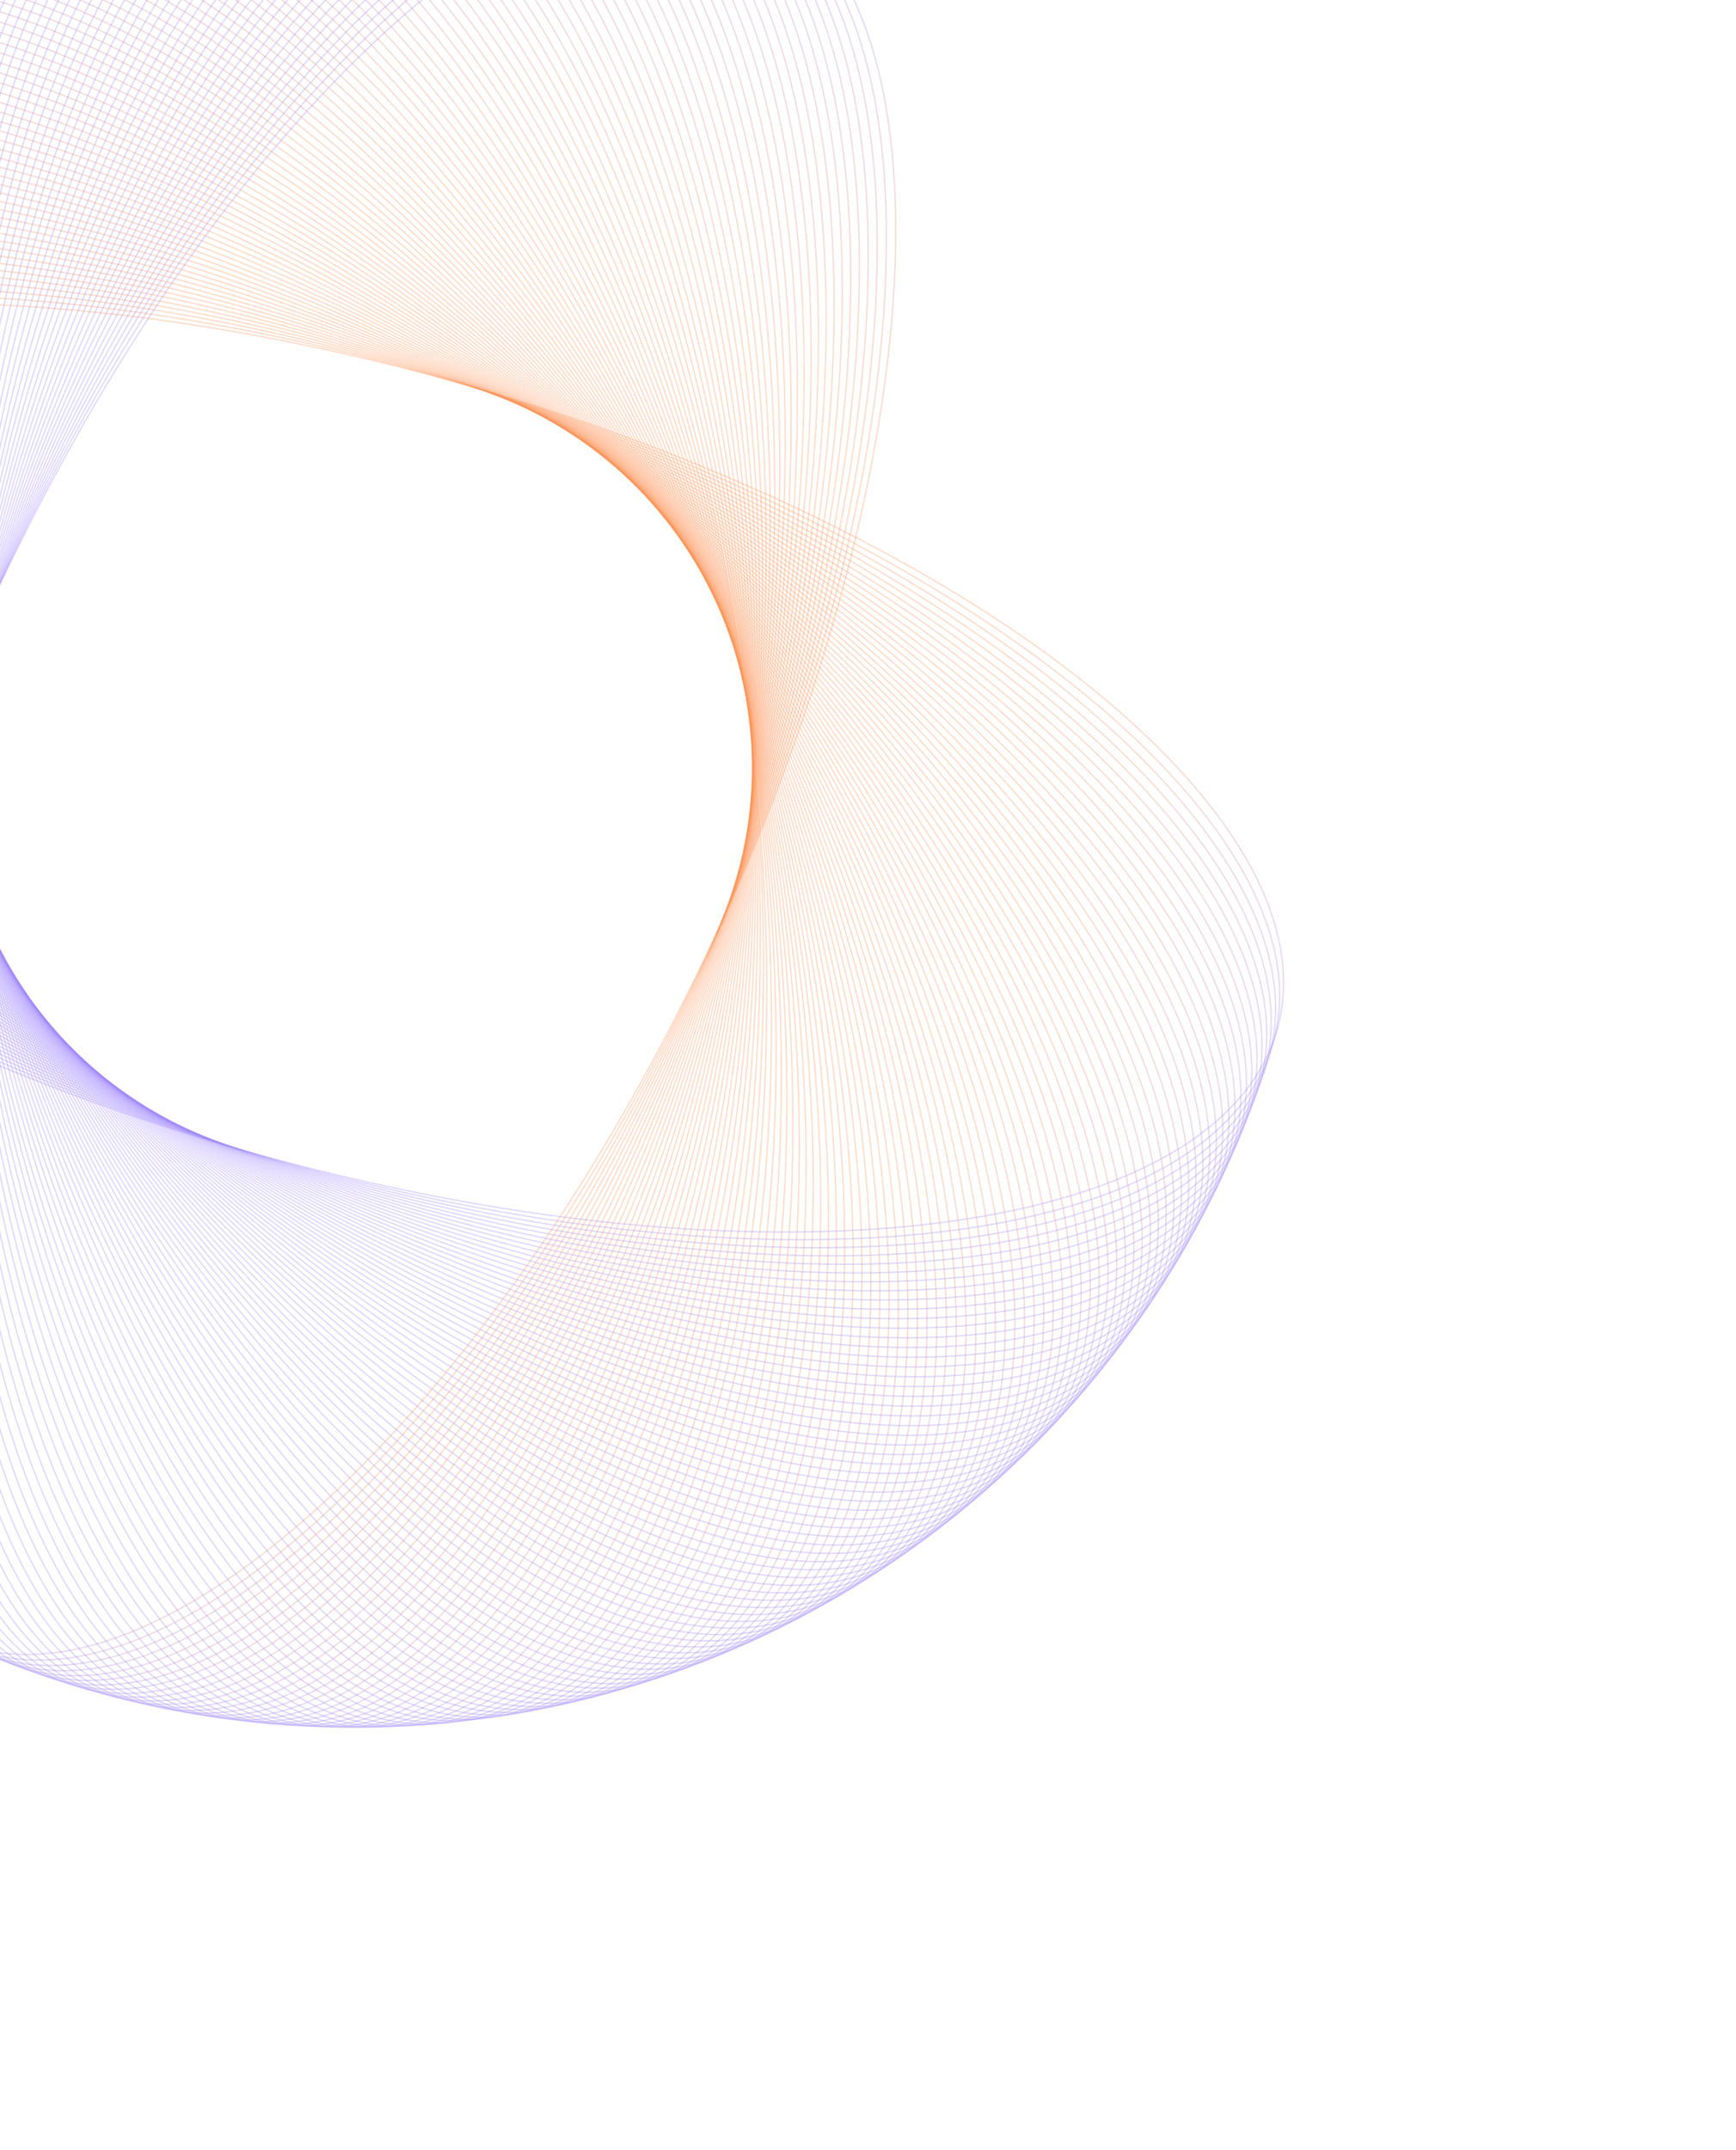 <svg width="1223" height="1514" viewBox="0 0 1223 1514" fill="none" xmlns="http://www.w3.org/2000/svg">
<path d="M326.204 270.515C505.829 321.532 659.83 397.98 763.609 480.32C815.5 521.49 854.815 564.118 878.506 605.756C902.197 647.391 910.248 688.001 899.689 725.179C889.129 762.357 860.935 792.672 818.896 815.639C776.855 838.608 721.003 854.206 655.218 861.955C523.651 877.452 352.457 861.54 172.832 810.523C-6.793 759.507 -160.793 683.058 -264.573 600.719C-316.463 559.548 -355.778 516.921 -379.47 475.283C-403.161 433.647 -411.212 393.038 -400.652 355.86C-390.093 318.681 -361.898 288.366 -319.859 265.399C-277.818 242.431 -221.966 226.832 -156.182 219.083C-24.615 203.586 146.579 219.499 326.204 270.515Z" stroke="url(#paint0_linear_202_4)" stroke-opacity="0.3"/>
<path d="M330.905 271.895C509.612 326.038 662.255 405.163 764.582 489.301C815.746 531.371 854.311 574.678 877.272 616.723C900.233 658.766 907.573 699.509 896.367 736.498C885.16 773.486 856.441 803.304 814.008 825.535C771.572 847.766 715.456 862.387 649.547 868.987C517.729 882.185 346.839 863.288 168.132 809.144C-10.575 755 -163.218 675.876 -265.545 591.738C-316.709 549.668 -355.274 506.361 -378.236 464.316C-401.196 422.273 -408.537 381.529 -397.33 344.541C-386.124 307.553 -357.404 277.734 -314.971 255.504C-272.535 233.273 -216.42 218.651 -150.51 212.052C-18.693 198.853 152.197 217.751 330.905 271.895Z" stroke="url(#paint1_linear_202_4)" stroke-opacity="0.3"/>
<path d="M335.58 273.356C513.316 330.61 664.554 412.386 765.397 498.298C815.819 541.254 853.622 585.228 875.847 627.667C898.07 670.104 904.699 710.97 892.848 747.757C880.998 784.544 851.762 813.856 808.947 835.343C766.13 856.83 709.768 870.47 643.753 875.918C511.726 886.814 341.191 864.937 163.456 807.682C-14.279 750.428 -165.518 668.652 -266.36 582.74C-316.783 539.784 -354.586 495.81 -376.81 453.371C-399.033 410.934 -405.662 370.068 -393.811 333.281C-381.961 296.494 -352.726 267.182 -309.911 245.695C-267.094 224.208 -210.731 210.568 -144.716 205.12C-12.689 194.224 157.845 216.101 335.58 273.356Z" stroke="url(#paint2_linear_202_4)" stroke-opacity="0.3"/>
<path d="M340.23 274.898C516.939 335.246 666.728 419.649 766.056 507.308C815.721 551.138 852.751 595.764 874.231 638.585C895.71 681.403 901.624 722.378 889.134 758.953C876.643 795.528 846.901 824.326 803.717 845.061C760.532 865.798 703.94 878.452 637.84 882.747C505.642 891.338 335.516 866.487 158.807 806.14C-17.902 745.792 -167.69 661.389 -267.018 573.731C-316.683 529.901 -353.713 485.274 -375.193 442.454C-396.673 399.635 -402.587 358.66 -390.097 322.085C-377.606 285.511 -347.863 256.713 -304.68 235.977C-261.494 215.24 -204.903 202.586 -138.803 198.291C-6.605 189.701 163.522 214.551 340.23 274.898Z" stroke="url(#paint3_linear_202_4)" stroke-opacity="0.3"/>
<path d="M344.852 276.522C520.48 339.945 668.773 426.949 766.556 516.328C815.449 561.018 851.694 606.284 872.424 649.473C893.152 692.66 898.351 733.732 885.224 770.083C872.097 806.434 841.856 834.708 798.317 854.687C754.776 874.667 697.972 886.331 631.808 889.472C499.48 895.754 329.813 867.939 154.185 804.516C-21.444 741.094 -169.737 654.089 -267.52 564.711C-316.412 520.021 -352.657 474.755 -373.387 431.566C-394.116 388.379 -399.314 347.307 -386.187 310.956C-373.06 274.605 -342.82 246.33 -299.281 226.352C-255.74 206.372 -198.936 194.707 -132.771 191.566C-0.444 185.284 169.223 213.1 344.852 276.522Z" stroke="url(#paint4_linear_202_4)" stroke-opacity="0.3"/>
<path d="M349.445 278.226C523.94 344.704 670.692 434.283 766.9 525.355C815.005 570.891 850.455 616.783 870.428 660.327C890.399 703.869 894.88 745.026 881.121 781.142C867.361 817.259 836.632 845.001 792.751 864.217C748.868 883.434 691.869 894.105 625.66 896.091C493.243 900.063 324.087 869.29 149.592 802.812C-24.903 736.335 -171.655 646.755 -267.863 555.684C-315.968 510.147 -351.418 464.255 -371.391 420.711C-391.362 377.169 -395.843 336.013 -382.084 299.896C-368.324 263.78 -337.595 236.037 -293.714 216.821C-249.831 197.604 -192.832 186.933 -126.623 184.947C5.794 180.976 174.95 211.748 349.445 278.226Z" stroke="url(#paint5_linear_202_4)" stroke-opacity="0.3"/>
<path d="M354.007 280.01C527.316 349.523 672.482 441.65 767.086 534.386C814.389 580.755 849.032 627.259 868.242 671.145C887.451 715.029 891.213 756.257 876.825 792.128C862.437 827.999 831.229 855.201 787.019 873.648C742.807 892.096 685.631 901.771 619.397 902.601C486.931 904.261 318.338 870.541 145.03 801.028C-28.279 731.515 -173.445 639.388 -268.049 546.651C-315.352 500.282 -349.995 453.779 -369.205 409.893C-388.414 366.009 -392.176 324.78 -377.788 288.909C-363.4 253.039 -332.191 225.837 -287.982 207.389C-243.77 188.941 -186.594 179.266 -120.36 178.436C12.106 176.777 180.699 210.497 354.007 280.01Z" stroke="url(#paint6_linear_202_4)" stroke-opacity="0.3"/>
<path d="M358.538 281.872C530.607 354.4 674.143 449.046 767.114 543.419C813.6 590.607 847.427 637.708 865.868 681.923C884.308 726.135 887.35 767.423 872.338 803.037C857.327 838.652 825.648 865.305 781.123 882.978C736.596 900.651 679.26 909.327 613.021 909.001C480.546 908.348 312.568 871.691 140.499 799.164C-31.57 726.637 -175.106 631.991 -268.077 537.617C-314.564 490.43 -348.39 443.329 -366.831 399.114C-385.271 354.902 -388.313 313.614 -373.301 277.999C-358.29 242.385 -326.611 215.732 -282.086 198.059C-237.559 180.385 -180.223 171.71 -113.984 172.036C18.491 172.688 186.469 209.345 358.538 281.872Z" stroke="url(#paint7_linear_202_4)" stroke-opacity="0.3"/>
<path d="M363.036 283.814C533.812 359.333 675.675 456.471 766.985 552.452C812.641 600.444 845.64 648.128 863.307 692.658C880.972 737.186 883.293 778.52 867.662 813.867C852.031 849.214 819.892 875.31 775.066 892.203C730.237 909.097 672.758 916.771 606.535 915.289C474.092 912.324 306.779 872.741 136.002 797.222C-34.775 721.703 -176.637 624.566 -267.947 528.584C-313.603 480.593 -346.603 432.909 -364.269 388.379C-381.935 343.851 -384.255 302.516 -368.625 267.17C-352.994 231.823 -320.855 205.727 -276.028 188.833C-231.2 171.94 -173.721 164.266 -107.498 165.748C24.945 168.712 192.259 208.295 363.036 283.814Z" stroke="url(#paint8_linear_202_4)" stroke-opacity="0.3"/>
<path d="M367.498 285.835C536.931 364.323 677.076 463.921 766.697 561.482C811.509 610.263 843.671 658.516 860.558 703.347C877.443 748.176 879.042 789.545 862.797 824.614C846.552 859.683 813.962 885.214 768.848 901.322C723.731 917.431 666.127 924.1 599.94 921.463C467.569 916.188 300.972 873.69 131.539 795.202C-37.894 716.714 -178.039 617.116 -267.66 519.556C-312.472 470.774 -344.634 422.522 -361.521 377.69C-378.406 332.861 -380.005 291.492 -363.76 256.424C-347.515 221.355 -314.925 195.824 -269.811 179.715C-224.694 163.606 -167.09 156.937 -100.903 159.575C31.468 164.85 198.065 207.347 367.498 285.835Z" stroke="url(#paint9_linear_202_4)" stroke-opacity="0.3"/>
<path d="M371.925 287.933C539.962 369.366 678.348 471.395 766.253 570.505C810.206 620.061 841.521 668.868 857.623 713.987C873.724 759.104 874.6 800.494 857.746 835.274C840.891 870.054 807.86 895.012 762.472 910.331C717.081 925.65 659.369 931.313 593.238 927.521C460.979 919.936 295.149 874.538 127.112 793.105C-40.925 711.672 -179.311 609.643 -267.216 510.533C-311.169 460.977 -342.484 412.17 -358.586 367.051C-374.687 321.934 -375.564 280.544 -358.709 245.764C-341.854 210.984 -308.824 186.025 -263.435 170.707C-218.044 155.388 -160.332 149.725 -94.201 153.517C38.058 161.102 203.888 206.5 371.925 287.933Z" stroke="url(#paint10_linear_202_4)" stroke-opacity="0.3"/>
<path d="M376.315 290.107C542.905 374.461 679.489 478.889 765.651 579.518C808.732 629.833 839.191 679.179 854.503 724.573C869.814 769.964 869.968 811.363 852.509 845.844C835.05 880.324 801.589 904.702 755.94 919.226C710.288 933.751 652.486 938.406 586.432 933.46C454.325 923.568 289.313 875.283 122.722 790.929C-43.868 706.576 -180.452 602.148 -266.614 501.519C-309.695 451.203 -340.154 401.857 -355.466 356.464C-370.777 311.073 -370.931 269.673 -353.472 235.193C-336.013 200.713 -302.552 176.334 -256.902 161.81C-211.251 147.286 -153.449 142.631 -87.395 147.577C44.712 157.469 209.724 205.754 376.315 290.107Z" stroke="url(#paint11_linear_202_4)" stroke-opacity="0.3"/>
<path d="M380.666 292.358C545.758 379.606 680.499 486.402 764.892 588.52C807.089 639.579 836.681 689.449 851.199 735.103C865.715 780.754 865.147 822.15 847.088 856.321C829.03 890.491 795.149 914.282 749.253 928.007C703.355 941.732 645.481 945.378 579.523 939.28C447.609 927.084 283.464 875.926 118.372 788.678C-46.721 701.43 -181.462 594.634 -265.854 492.517C-308.051 441.457 -337.644 391.587 -352.161 345.934C-366.678 300.282 -366.109 258.886 -348.051 224.716C-329.993 190.545 -296.111 166.755 -250.216 153.03C-204.318 139.304 -146.444 135.659 -80.485 141.757C51.428 153.952 215.573 205.11 380.666 292.358Z" stroke="url(#paint12_linear_202_4)" stroke-opacity="0.3"/>
<path d="M384.977 294.684C548.522 384.8 681.379 493.932 763.976 597.506C805.275 649.295 833.993 699.674 847.711 745.574C861.429 791.471 860.138 832.851 841.486 866.701C822.834 900.551 788.543 923.747 742.415 936.669C696.285 949.591 638.355 952.226 572.514 944.978C440.833 930.482 277.606 876.467 114.061 786.351C-49.484 696.235 -182.341 587.104 -264.938 483.529C-306.237 431.741 -334.955 381.362 -348.673 335.462C-362.391 289.564 -361.1 248.185 -342.448 214.334C-323.796 180.484 -289.505 157.289 -243.377 144.367C-197.246 131.444 -139.317 128.809 -73.475 136.058C58.205 150.554 221.432 204.569 384.977 294.684Z" stroke="url(#paint13_linear_202_4)" stroke-opacity="0.3"/>
<path d="M389.246 297.087C551.194 390.043 682.125 501.477 762.902 606.477C803.292 658.978 831.126 709.85 844.041 755.983C856.955 802.113 854.943 843.464 835.703 876.983C816.463 910.503 781.772 933.096 735.426 945.211C689.077 957.327 631.11 958.95 565.405 950.554C433.997 933.762 271.738 876.907 109.791 783.95C-52.157 690.994 -183.088 579.56 -263.865 474.56C-304.255 422.059 -332.089 371.187 -345.004 325.054C-357.918 278.924 -355.906 237.573 -336.666 204.054C-317.426 170.534 -282.735 147.941 -236.388 135.826C-190.04 123.71 -132.073 122.087 -66.368 130.483C65.04 147.275 227.299 204.13 389.246 297.087Z" stroke="url(#paint14_linear_202_4)" stroke-opacity="0.3"/>
<path d="M393.474 299.563C553.774 395.331 682.741 509.033 761.673 615.427C801.14 668.625 828.082 719.975 840.19 766.326C852.298 812.675 849.564 853.984 829.742 887.163C809.92 920.341 774.84 942.326 728.289 953.63C681.735 964.935 623.749 965.546 558.201 956.005C427.106 936.922 265.864 877.244 105.564 781.475C-54.737 685.706 -183.704 572.005 -262.636 465.61C-302.103 412.412 -329.045 361.062 -341.153 314.711C-353.26 268.363 -350.526 227.053 -330.704 193.875C-310.882 160.696 -275.802 138.711 -229.251 127.407C-182.698 116.102 -124.712 115.491 -59.164 125.033C71.931 144.115 233.173 203.794 393.474 299.563Z" stroke="url(#paint15_linear_202_4)" stroke-opacity="0.3"/>
<path d="M397.657 302.111C556.261 400.663 683.224 516.598 760.288 624.354C798.82 678.232 824.862 730.045 836.159 776.6C847.456 823.153 844.001 864.408 823.603 897.236C803.206 930.063 767.747 951.433 721.006 961.923C674.263 972.413 616.275 972.013 550.903 961.329C420.161 939.961 259.985 877.477 101.38 778.926C-57.224 680.374 -184.187 564.439 -261.251 456.683C-299.783 402.805 -325.825 350.992 -337.122 304.437C-348.419 257.884 -344.964 216.628 -324.566 183.801C-304.168 150.973 -268.71 129.604 -221.969 119.114C-175.225 108.624 -117.237 109.024 -51.865 119.708C78.876 141.076 239.052 203.56 397.657 302.111Z" stroke="url(#paint16_linear_202_4)" stroke-opacity="0.3"/>
<path d="M401.795 304.733C558.656 406.038 683.576 524.171 758.747 633.255C796.333 687.798 821.467 740.057 831.95 786.803C842.432 833.546 838.258 874.734 817.29 907.201C796.323 939.667 760.497 960.415 713.58 970.087C666.66 979.76 608.688 978.348 543.513 966.524C413.164 942.878 254.102 877.609 97.242 776.304C-59.618 674.999 -184.539 556.866 -259.71 447.782C-297.296 393.239 -322.43 340.98 -332.913 294.235C-343.395 247.492 -339.221 206.303 -318.253 173.836C-297.285 141.37 -261.46 120.623 -214.542 110.95C-167.623 101.277 -109.651 102.689 -44.475 114.513C85.874 138.159 244.935 203.428 401.795 304.733Z" stroke="url(#paint17_linear_202_4)" stroke-opacity="0.3"/>
<path d="M405.887 307.426C560.956 411.453 683.795 531.749 757.051 642.128C793.679 697.319 817.897 750.009 827.563 796.93C837.228 843.848 832.336 884.958 810.805 917.054C789.273 949.149 753.091 969.268 706.012 978.12C658.931 986.973 600.992 984.549 536.033 971.59C406.117 945.672 248.219 877.637 93.15 773.61C-61.918 669.583 -184.758 549.288 -258.013 438.909C-294.642 383.718 -318.86 331.028 -328.525 284.107C-338.19 237.188 -333.298 196.078 -311.767 163.983C-290.236 131.887 -254.053 111.768 -206.975 102.916C-159.894 94.063 -101.955 96.487 -36.996 109.446C92.921 135.364 250.819 203.399 405.887 307.426Z" stroke="url(#paint18_linear_202_4)" stroke-opacity="0.3"/>
<path d="M409.931 310.191C563.161 416.908 683.882 539.329 755.201 650.97C790.86 706.792 814.155 759.896 823 806.979C831.845 854.059 826.236 895.077 804.148 926.792C782.06 958.507 745.532 977.992 698.306 986.021C651.077 994.051 593.19 990.616 528.466 976.525C399.022 948.344 242.336 877.563 89.106 770.846C-64.123 664.129 -184.844 541.708 -256.163 430.067C-291.823 374.245 -315.117 321.14 -323.962 274.058C-332.807 226.978 -327.198 185.959 -305.11 154.245C-283.022 122.53 -246.494 103.045 -199.268 95.016C-152.039 86.986 -94.152 90.421 -29.429 104.512C100.016 132.693 256.702 203.474 409.931 310.191Z" stroke="url(#paint19_linear_202_4)" stroke-opacity="0.3"/>
<path d="M413.926 313.026C565.27 422.401 683.836 546.911 753.195 659.779C787.875 716.215 810.24 769.718 818.262 816.948C826.284 864.175 819.96 905.089 797.321 936.414C774.683 967.738 737.821 986.582 690.462 993.786C643.1 1000.99 585.282 996.546 520.814 981.327C391.881 950.892 236.454 877.387 85.11 768.012C-66.233 658.637 -184.8 534.127 -254.159 421.259C-288.839 364.823 -311.203 311.32 -319.225 264.09C-327.247 216.863 -320.923 175.949 -298.285 144.624C-275.647 113.3 -238.784 94.456 -191.425 87.252C-144.063 80.047 -86.245 84.492 -21.777 99.71C107.155 130.146 262.583 203.651 413.926 313.026Z" stroke="url(#paint20_linear_202_4)" stroke-opacity="0.3"/>
<path d="M417.872 315.929C567.284 427.929 683.659 554.489 751.038 668.551C784.728 725.583 806.155 779.468 813.351 826.831C820.548 874.191 813.511 914.988 790.329 945.913C767.148 976.838 729.962 995.035 682.484 1001.41C635.004 1007.79 577.272 1002.34 513.08 985.994C384.698 953.313 230.577 877.107 81.166 765.107C-68.246 653.107 -184.621 526.547 -252 412.486C-285.69 355.454 -307.117 301.568 -314.314 254.206C-321.51 206.845 -314.473 166.048 -291.291 135.123C-268.11 104.199 -230.924 86.001 -183.447 79.625C-135.967 73.248 -78.234 78.701 -14.042 95.042C114.34 127.723 268.46 203.929 417.872 315.929Z" stroke="url(#paint21_linear_202_4)" stroke-opacity="0.3"/>
<path d="M421.766 318.902C569.2 433.492 683.349 562.064 748.727 677.284C781.416 734.896 801.9 789.147 808.268 836.628C814.637 884.106 806.889 924.775 783.172 955.29C759.454 985.806 721.956 1003.35 674.374 1008.9C626.79 1014.45 569.162 1007.99 505.265 990.527C377.473 955.61 224.706 876.725 77.272 762.135C-70.163 647.545 -184.312 518.973 -249.689 403.753C-282.379 346.141 -302.862 291.89 -309.231 244.409C-315.6 196.931 -307.852 156.263 -284.134 125.747C-260.417 95.231 -222.919 77.686 -175.337 72.139C-127.753 66.592 -70.125 73.052 -6.228 90.51C121.564 125.427 274.332 204.312 421.766 318.902Z" stroke="url(#paint22_linear_202_4)" stroke-opacity="0.3"/>
<path d="M425.608 321.942C571.019 439.088 682.907 569.632 746.264 685.976C777.943 744.149 797.477 798.749 803.016 846.334C808.555 893.917 800.098 934.443 775.852 964.54C751.605 994.637 713.807 1011.53 666.136 1016.24C618.462 1020.96 560.955 1013.49 497.373 994.921C370.209 957.779 218.842 876.241 73.43 759.095C-71.982 641.949 -183.869 511.405 -247.226 395.061C-278.905 336.888 -298.439 282.288 -303.978 234.703C-309.517 187.12 -301.061 146.594 -276.814 116.497C-252.567 86.4 -214.769 69.511 -167.098 64.795C-119.424 60.08 -61.918 67.544 1.665 86.115C128.828 123.258 280.196 204.796 425.608 321.942Z" stroke="url(#paint23_linear_202_4)" stroke-opacity="0.3"/>
<path d="M429.395 325.048C572.741 444.714 682.333 577.191 743.65 694.623C774.308 753.34 792.886 808.273 797.594 855.947C802.302 903.619 793.139 943.992 768.371 973.662C743.603 1003.33 705.516 1019.56 657.77 1023.44C610.021 1027.32 552.653 1018.86 489.404 999.178C362.909 959.822 212.987 875.655 69.642 755.989C-73.703 636.323 -183.295 503.846 -244.612 386.414C-275.271 327.697 -293.849 272.764 -298.557 225.09C-303.264 177.418 -294.102 137.045 -269.334 107.375C-244.566 77.706 -206.478 61.48 -158.732 57.597C-110.983 53.714 -53.616 62.181 9.633 81.859C136.129 121.215 286.05 205.382 429.395 325.048Z" stroke="url(#paint24_linear_202_4)" stroke-opacity="0.3"/>
<path d="M433.128 328.221C574.363 450.37 681.627 584.739 740.884 703.223C770.514 762.467 788.13 817.715 792.005 865.465C795.88 913.211 786.015 953.418 760.732 982.651C735.45 1011.88 697.086 1027.44 649.279 1030.49C601.47 1033.54 544.259 1024.07 481.363 1003.29C355.573 961.737 207.144 874.966 65.909 752.817C-75.326 630.667 -182.59 496.298 -241.848 377.814C-271.477 318.57 -289.093 263.322 -292.968 215.573C-296.843 167.826 -286.978 127.619 -261.696 98.386C-236.413 69.154 -198.049 53.595 -150.242 50.546C-102.433 47.496 -45.222 56.964 17.674 77.743C143.464 119.3 291.893 206.071 433.128 328.221Z" stroke="url(#paint25_linear_202_4)" stroke-opacity="0.3"/>
<path d="M436.805 331.458C575.887 456.053 680.789 592.274 737.97 711.774C766.561 771.526 783.21 827.073 786.252 874.883C789.293 922.69 778.727 962.719 752.938 991.506C727.15 1020.29 688.519 1035.18 640.667 1037.39C592.812 1039.61 535.774 1029.14 473.251 1007.27C348.206 963.524 201.313 874.176 62.232 749.58C-76.85 624.984 -181.752 488.763 -238.933 369.263C-267.524 309.512 -284.173 253.964 -287.215 206.155C-290.256 158.347 -279.69 118.319 -253.902 89.532C-228.113 60.745 -189.483 45.858 -141.63 43.644C-93.775 41.429 -36.738 51.893 25.786 73.767C150.831 117.513 297.724 206.862 436.805 331.458Z" stroke="url(#paint26_linear_202_4)" stroke-opacity="0.3"/>
<path d="M440.426 334.757C577.312 461.761 679.82 599.792 734.907 720.272C762.451 780.513 778.128 836.343 780.335 884.199C782.541 932.052 771.278 971.89 744.991 1000.22C718.704 1028.55 679.82 1042.77 631.936 1044.14C584.05 1045.52 527.204 1034.06 465.071 1011.1C340.809 965.182 195.498 873.283 58.612 746.279C-78.274 619.275 -180.783 481.244 -235.87 360.764C-263.414 300.523 -279.091 244.693 -281.297 196.838C-283.504 148.985 -272.241 109.146 -245.954 80.814C-219.667 52.482 -180.782 38.271 -132.898 36.892C-85.012 35.513 -28.166 46.971 33.966 69.933C158.229 115.855 303.54 207.753 440.426 334.757Z" stroke="url(#paint27_linear_202_4)" stroke-opacity="0.3"/>
<path d="M443.988 338.121C578.636 467.494 678.72 607.293 731.696 728.716C758.184 789.429 772.885 845.524 774.256 893.411C775.627 941.295 763.67 980.93 736.893 1008.8C710.115 1036.67 670.989 1050.2 623.088 1050.74C575.185 1051.28 518.548 1038.84 456.825 1014.79C333.383 966.71 189.699 872.29 55.05 742.916C-79.599 613.542 -179.683 473.743 -232.659 352.32C-259.147 291.608 -273.847 235.513 -275.218 187.626C-276.589 139.742 -264.633 100.106 -237.855 72.237C-211.078 44.368 -171.951 30.838 -124.051 30.295C-76.147 29.752 -19.51 42.2 42.212 66.243C165.654 114.326 309.339 208.747 443.988 338.121Z" stroke="url(#paint28_linear_202_4)" stroke-opacity="0.3"/>
<path d="M447.49 341.546C579.86 473.25 677.489 614.774 728.338 737.103C753.762 798.269 767.482 854.612 768.017 902.515C768.552 950.416 755.905 989.837 728.646 1017.23C701.386 1044.63 662.029 1057.48 614.126 1057.18C566.221 1056.89 509.809 1043.46 448.516 1018.34C325.932 968.11 183.917 871.196 51.547 739.492C-80.823 607.788 -178.452 466.264 -229.301 343.934C-254.726 282.769 -268.445 226.426 -268.98 178.522C-269.515 130.622 -256.868 91.201 -229.609 63.803C-202.349 36.406 -162.992 23.56 -115.09 23.854C-67.184 24.147 -10.773 37.582 50.52 62.697C173.105 112.928 315.12 209.842 447.49 341.546Z" stroke="url(#paint29_linear_202_4)" stroke-opacity="0.3"/>
<path d="M450.933 345.031C580.984 479.025 676.128 622.232 724.834 745.43C749.187 807.03 761.921 863.604 761.62 911.509C761.319 959.412 747.987 998.606 720.253 1025.52C692.519 1052.44 652.944 1064.6 605.054 1063.47C557.161 1062.34 500.993 1047.92 440.147 1021.74C318.458 969.378 178.156 870 48.105 736.006C-81.947 602.012 -177.091 458.805 -225.797 335.607C-250.15 274.007 -262.884 217.433 -262.583 169.528C-262.282 121.625 -248.949 82.431 -221.216 55.513C-193.482 28.596 -153.907 16.439 -106.017 17.569C-58.124 18.698 -1.955 33.115 58.89 59.297C180.579 111.659 320.881 211.037 450.933 345.031Z" stroke="url(#paint30_linear_202_4)" stroke-opacity="0.3"/>
<path d="M454.314 348.576C582.007 484.819 674.637 629.664 721.186 753.694C744.46 815.709 756.205 872.497 755.068 920.39C753.93 968.28 739.916 1007.24 711.717 1033.67C683.517 1060.09 643.737 1071.56 595.873 1069.59C548.007 1067.63 492.099 1052.23 431.72 1024.99C310.963 970.515 172.417 868.704 44.724 732.461C-82.969 596.218 -175.6 451.372 -222.148 327.343C-245.423 265.327 -257.168 208.54 -256.03 160.647C-254.893 112.757 -240.879 73.801 -212.68 47.372C-184.48 20.942 -144.699 9.478 -96.836 11.443C-48.97 13.408 6.938 28.803 67.318 56.043C188.074 110.521 326.62 212.332 454.314 348.576Z" stroke="url(#paint31_linear_202_4)" stroke-opacity="0.3"/>
<path d="M457.632 352.179C582.928 490.631 673.017 637.071 717.393 761.893C739.582 824.306 750.334 881.29 748.361 929.155C746.388 977.018 731.696 1015.72 703.04 1041.66C674.384 1067.59 634.409 1078.36 586.587 1075.56C538.762 1072.76 483.131 1056.39 423.237 1028.1C303.449 971.523 166.701 867.309 41.405 728.858C-83.891 590.407 -173.979 443.967 -218.356 319.144C-240.545 256.732 -251.297 199.748 -249.324 151.882C-247.351 104.019 -232.659 65.314 -204.003 39.381C-175.346 13.447 -135.371 2.679 -87.549 5.479C-39.725 8.279 15.906 24.648 75.801 52.937C195.588 109.515 332.336 213.728 457.632 352.179Z" stroke="url(#paint32_linear_202_4)" stroke-opacity="0.3"/>
<path d="M460.888 355.84C583.748 496.457 671.267 644.446 713.459 770.025C734.555 832.815 744.31 889.978 741.502 937.801C738.695 985.623 723.329 1024.07 694.225 1049.49C665.12 1074.92 624.963 1084.99 577.198 1081.36C529.429 1077.72 474.092 1060.39 414.701 1031.06C295.919 972.398 161.01 865.813 38.15 725.197C-84.711 584.58 -172.23 436.59 -214.421 311.012C-235.517 248.222 -245.273 191.059 -242.465 143.235C-239.657 95.413 -224.292 56.971 -195.187 31.541C-166.083 6.112 -125.926 -3.956 -78.16 -0.322C-30.392 3.312 24.945 20.649 84.337 49.979C203.118 108.639 338.027 215.223 460.888 355.84Z" stroke="url(#paint33_linear_202_4)" stroke-opacity="0.3"/>
<path d="M464.079 359.556C584.466 502.296 669.389 651.791 709.383 778.086C729.38 841.235 738.136 898.559 734.494 946.327C730.852 994.092 714.818 1032.26 685.274 1057.18C655.73 1082.1 615.404 1091.46 567.709 1086.99C520.011 1082.53 464.986 1064.23 406.115 1033.86C288.375 973.141 155.347 864.219 34.959 721.479C-85.429 578.74 -170.352 429.245 -210.345 302.95C-230.342 239.801 -239.098 182.477 -235.456 134.709C-231.814 86.944 -215.78 48.775 -186.237 23.858C-156.693 -1.06 -116.366 -10.426 -68.671 -5.959C-20.974 -1.492 34.052 16.809 92.923 47.171C210.663 107.894 343.691 216.817 464.079 359.556Z" stroke="url(#paint34_linear_202_4)" stroke-opacity="0.3"/>
<path d="M467.204 363.329C585.082 508.148 667.383 659.102 705.166 786.076C724.058 849.565 731.813 907.033 727.338 954.73C722.863 1002.42 706.165 1040.31 676.191 1064.71C646.216 1089.1 605.733 1097.76 558.123 1092.47C510.511 1087.17 455.812 1067.91 397.48 1036.52C280.818 973.754 149.711 862.527 31.833 717.708C-86.045 572.889 -168.346 421.935 -206.129 294.961C-225.021 231.472 -232.776 174.004 -228.3 126.307C-223.825 78.613 -207.128 40.73 -177.154 16.332C-147.179 -8.066 -106.696 -16.727 -59.086 -11.428C-11.473 -6.129 43.225 13.129 101.557 44.514C218.219 107.283 349.326 218.51 467.204 363.329Z" stroke="url(#paint35_linear_202_4)" stroke-opacity="0.3"/>
<path d="M470.263 367.156C585.596 514.01 665.25 666.377 700.811 793.991C718.592 857.8 725.343 915.395 720.036 963.006C714.729 1010.62 697.373 1048.2 666.977 1072.07C636.582 1095.94 595.953 1103.9 548.443 1097.77C500.93 1091.64 446.577 1071.43 388.801 1039.03C273.252 974.235 144.107 860.736 28.774 713.882C-86.559 567.028 -166.213 414.661 -201.774 287.046C-219.555 223.238 -226.306 165.643 -220.999 118.032C-215.692 70.423 -198.336 32.837 -167.94 8.966C-137.545 -14.906 -96.916 -22.859 -49.406 -16.73C-1.894 -10.601 52.46 9.609 110.235 42.007C225.784 106.803 354.93 220.302 470.263 367.156Z" stroke="url(#paint36_linear_202_4)" stroke-opacity="0.3"/>
<path d="M473.255 371.034C586.008 519.879 662.99 673.613 696.319 801.829C712.984 865.937 718.728 923.641 712.591 971.153C706.454 1018.66 688.444 1055.94 657.637 1079.28C626.829 1102.61 586.068 1109.86 538.672 1102.9C491.274 1095.94 437.281 1074.79 380.08 1041.38C265.68 974.582 138.534 858.847 25.782 710.003C-86.97 561.158 -163.953 407.424 -197.282 279.208C-213.946 215.099 -219.691 157.395 -213.554 109.884C-207.417 62.375 -189.407 25.097 -158.6 1.76C-127.792 -21.577 -87.031 -28.82 -39.635 -21.862C7.763 -14.905 61.756 6.25 118.957 39.652C233.358 106.454 360.503 222.189 473.255 371.034Z" stroke="url(#paint37_linear_202_4)" stroke-opacity="0.3"/>
<path d="M476.179 374.964C586.316 525.754 660.604 680.809 691.69 809.586C707.234 873.976 711.97 931.772 705.005 979.169C698.04 1026.56 679.382 1063.52 648.172 1086.32C616.962 1109.11 576.081 1115.64 528.813 1107.86C481.544 1100.08 427.928 1077.98 371.319 1043.59C258.102 974.798 132.996 856.862 22.858 706.072C-87.279 555.282 -161.567 400.228 -192.653 271.45C-208.196 207.06 -212.933 149.265 -205.967 101.868C-199.002 54.473 -180.345 17.515 -149.135 -5.28C-117.925 -28.076 -77.043 -34.607 -29.776 -26.823C17.494 -19.04 71.109 3.054 127.718 37.449C240.936 106.238 366.042 224.175 476.179 374.964Z" stroke="url(#paint38_linear_202_4)" stroke-opacity="0.3"/>
<path d="M479.034 378.946C586.523 531.635 658.093 687.962 686.927 817.263C701.344 881.914 705.071 939.783 697.28 987.052C689.489 1034.32 670.189 1070.94 638.586 1093.19C606.983 1115.44 565.994 1121.26 518.869 1112.65C471.743 1104.04 418.521 1081.01 362.52 1045.64C250.521 974.882 127.492 854.78 20.003 702.091C-87.486 549.402 -159.056 393.075 -187.89 263.775C-202.307 199.123 -206.034 141.254 -198.243 93.985C-190.451 46.719 -171.152 10.093 -139.549 -12.154C-107.946 -34.402 -66.956 -40.218 -19.832 -31.611C27.295 -23.003 80.516 0.023 136.517 35.401C248.516 106.155 371.545 226.257 479.034 378.946Z" stroke="url(#paint39_linear_202_4)" stroke-opacity="0.3"/>
<path d="M481.819 382.976C586.627 537.518 655.458 695.07 682.031 824.854C695.317 889.747 698.034 947.673 689.419 994.798C680.804 1041.92 660.868 1078.2 628.881 1099.9C596.895 1121.59 555.81 1126.69 508.843 1117.26C461.874 1107.83 409.063 1083.88 353.688 1047.53C242.94 974.834 122.027 852.603 17.219 698.061C-87.589 543.519 -156.42 385.967 -182.993 256.183C-196.28 191.29 -198.996 133.364 -190.381 86.239C-181.766 39.116 -161.83 2.832 -129.844 -18.86C-97.857 -40.553 -56.773 -45.653 -9.806 -36.224C37.163 -26.796 89.975 -2.844 145.35 33.505C256.097 106.204 377.011 228.434 481.819 382.976Z" stroke="url(#paint40_linear_202_4)" stroke-opacity="0.3"/>
<path d="M484.533 387.054C586.628 543.401 652.699 702.131 677.003 832.359C689.155 897.474 690.86 955.438 681.424 1002.41C671.988 1049.37 651.422 1085.3 619.061 1106.43C586.701 1127.56 545.534 1131.95 498.739 1121.7C451.941 1111.45 399.556 1086.58 344.824 1049.27C235.362 974.652 116.6 850.329 14.505 693.982C-87.59 537.635 -153.661 378.905 -177.965 248.677C-190.117 183.562 -191.822 125.598 -182.386 78.63C-172.95 31.665 -152.384 -4.265 -120.023 -25.397C-87.663 -46.528 -46.496 -50.91 0.299 -40.663C47.097 -30.416 99.482 -5.546 154.214 31.764C263.676 106.384 382.438 230.706 484.533 387.054Z" stroke="url(#paint41_linear_202_4)" stroke-opacity="0.3"/>
<path d="M487.175 391.179C586.526 549.284 649.817 709.143 671.844 839.775C682.858 905.093 683.551 963.078 673.297 1009.87C663.042 1056.67 641.852 1092.23 609.128 1112.8C576.404 1133.36 535.167 1137.02 488.557 1125.96C441.946 1114.9 390.002 1089.12 335.93 1050.86C227.787 974.339 111.213 847.963 11.862 689.858C-87.489 531.752 -150.779 371.894 -172.807 241.261C-183.82 175.944 -184.514 117.959 -174.259 71.163C-164.005 24.369 -142.815 -11.196 -110.091 -31.759C-77.367 -52.323 -36.129 -55.985 10.48 -44.924C57.092 -33.862 109.035 -8.081 163.108 30.179C271.251 106.697 387.825 233.074 487.175 391.179Z" stroke="url(#paint42_linear_202_4)" stroke-opacity="0.3"/>
<path d="M489.746 395.349C586.322 555.164 646.813 716.103 666.557 847.1C676.429 912.6 676.11 970.588 665.041 1017.2C653.971 1063.81 632.164 1099 599.086 1118.98C566.008 1138.97 524.713 1141.92 478.304 1130.04C431.892 1118.17 380.407 1091.49 327.01 1052.29C220.219 973.894 105.868 845.502 9.292 685.687C-87.284 525.872 -147.775 364.933 -167.519 233.936C-177.392 168.436 -177.073 110.448 -166.003 63.838C-154.934 17.231 -133.126 -17.96 -100.048 -37.949C-66.97 -57.938 -25.675 -60.88 20.734 -49.007C67.145 -37.133 118.631 -10.45 172.027 28.748C278.818 107.142 393.17 235.534 489.746 395.349Z" stroke="url(#paint43_linear_202_4)" stroke-opacity="0.3"/>
<path d="M492.243 399.564C586.015 561.04 643.688 723.01 661.143 854.332C669.871 919.994 668.54 977.968 656.658 1024.38C644.777 1070.78 622.359 1105.59 588.937 1125C555.515 1144.41 514.175 1146.63 467.98 1133.95C421.783 1121.26 370.771 1093.69 318.067 1053.56C212.66 973.316 100.567 842.948 6.795 681.472C-86.977 519.996 -144.65 358.026 -162.105 226.704C-170.833 161.042 -169.502 103.068 -157.62 56.659C-145.739 10.252 -123.321 -24.553 -89.899 -43.962C-56.477 -63.37 -15.137 -65.591 31.058 -52.91C77.255 -40.228 128.267 -12.65 180.971 27.473C286.378 107.72 398.471 238.087 492.243 399.564Z" stroke="url(#paint44_linear_202_4)" stroke-opacity="0.3"/>
<path d="M494.665 403.822C585.605 566.91 640.443 729.862 655.603 861.468C663.184 927.272 660.841 985.214 648.151 1031.41C635.462 1077.6 612.44 1112.01 578.684 1130.83C544.929 1149.66 503.556 1151.15 457.59 1137.67C411.621 1124.18 361.098 1095.72 309.102 1054.68C205.112 972.608 95.312 840.304 4.372 677.215C-86.568 514.127 -141.406 351.175 -156.566 219.569C-164.146 153.765 -161.804 95.823 -149.114 49.628C-136.425 3.435 -113.403 -30.973 -79.647 -49.795C-45.892 -68.618 -4.519 -70.117 41.447 -56.631C87.416 -43.145 137.939 -14.682 189.935 26.356C293.925 108.43 403.726 240.734 494.665 403.822Z" stroke="url(#paint45_linear_202_4)" stroke-opacity="0.3"/>
<path d="M497.014 408.121C585.093 572.772 637.079 736.656 649.94 868.507C656.371 934.433 653.017 992.325 639.523 1038.29C626.03 1084.26 602.411 1118.26 568.332 1136.49C534.253 1154.72 492.86 1155.5 447.136 1141.21C401.41 1126.92 351.391 1097.58 300.12 1055.64C197.578 971.767 90.103 837.567 2.023 672.916C-86.056 508.266 -138.042 344.381 -150.903 212.531C-157.334 146.604 -153.98 88.712 -140.486 42.745C-126.993 -3.219 -103.374 -37.22 -69.295 -55.45C-35.216 -73.681 6.176 -74.458 51.901 -60.172C97.627 -45.885 147.645 -16.544 198.917 25.395C301.459 109.27 408.934 243.471 497.014 408.121Z" stroke="url(#paint46_linear_202_4)" stroke-opacity="0.3"/>
<path d="M499.287 412.461C584.479 578.623 633.597 743.39 644.155 875.445C649.434 941.474 645.071 999.299 630.777 1045.02C616.483 1090.74 592.274 1124.33 557.882 1141.96C523.49 1159.59 482.091 1159.65 436.623 1144.57C391.153 1129.48 341.654 1099.27 291.122 1056.45C190.059 970.795 84.943 834.739 -0.25 668.577C-85.442 502.414 -134.56 337.647 -145.118 205.592C-150.397 139.564 -146.034 81.739 -131.74 36.015C-117.446 -9.707 -93.237 -43.291 -58.845 -60.923C-24.453 -78.556 16.946 -78.611 62.414 -63.529C107.884 -48.447 157.383 -18.237 207.915 24.59C308.978 110.243 414.094 246.298 499.287 412.461Z" stroke="url(#paint47_linear_202_4)" stroke-opacity="0.3"/>
<path d="M501.484 416.839C583.764 584.463 629.998 750.062 638.25 882.281C642.376 948.392 637.004 1006.13 621.914 1051.6C606.825 1097.06 582.034 1130.22 547.339 1147.25C512.645 1164.28 471.25 1163.61 426.053 1147.74C380.853 1131.87 331.889 1100.8 282.112 1057.09C182.56 969.691 79.834 831.822 -2.446 664.198C-84.726 496.574 -130.96 330.975 -139.212 198.756C-143.338 132.645 -137.966 74.905 -122.876 29.437C-107.787 -16.028 -82.996 -49.184 -48.301 -66.214C-13.607 -83.244 27.788 -82.576 72.985 -66.703C118.185 -50.829 167.149 -19.761 216.926 23.942C316.478 111.345 419.204 249.215 501.484 416.839Z" stroke="url(#paint48_linear_202_4)" stroke-opacity="0.3"/>
<path d="M503.603 421.256C582.945 590.291 626.283 756.671 632.225 889.014C635.197 955.187 628.818 1012.82 612.937 1058.02C597.057 1103.22 571.69 1135.93 536.704 1152.36C501.718 1168.78 460.341 1167.39 415.428 1150.73C370.512 1134.07 322.097 1102.15 273.091 1057.59C175.079 968.458 74.775 828.817 -4.567 659.782C-83.909 490.748 -127.246 324.367 -133.189 192.024C-136.16 125.852 -129.782 68.214 -113.901 23.017C-98.02 -22.178 -72.654 -54.896 -37.667 -71.318C-2.681 -87.74 38.695 -86.35 83.609 -69.69C128.525 -53.03 176.939 -21.112 225.946 23.453C323.958 112.58 424.262 252.222 503.603 421.256Z" stroke="url(#paint49_linear_202_4)" stroke-opacity="0.3"/>
<path d="M505.646 425.708C582.026 596.102 622.453 763.213 626.085 895.64C627.901 961.854 620.518 1019.37 603.85 1064.29C587.184 1109.2 561.25 1141.47 525.983 1157.28C490.715 1173.08 449.369 1170.97 404.753 1153.53C360.135 1136.09 312.285 1103.33 264.063 1057.92C167.622 967.094 69.77 825.723 -6.609 655.33C-82.989 484.936 -123.416 317.825 -127.048 185.398C-128.865 119.183 -121.481 61.666 -104.814 16.753C-88.147 -28.158 -62.213 -60.429 -26.946 -76.237C8.322 -92.046 49.668 -89.934 94.284 -72.493C138.902 -55.052 186.752 -22.293 234.974 23.12C331.415 113.944 429.267 255.315 505.646 425.708Z" stroke="url(#paint50_linear_202_4)" stroke-opacity="0.3"/>
<path d="M507.611 430.196C581.005 601.896 618.509 769.688 619.83 902.158C620.49 968.394 612.104 1025.77 594.655 1070.39C577.207 1115 550.715 1146.82 515.176 1162.01C479.638 1177.2 438.336 1174.36 394.031 1156.15C349.724 1137.93 302.452 1104.34 255.031 1058.09C160.19 965.599 64.82 822.542 -8.574 650.842C-81.969 479.141 -119.473 311.35 -120.793 178.88C-121.454 112.644 -113.067 55.264 -95.619 10.649C-78.171 -33.965 -51.678 -65.778 -16.14 -80.969C19.398 -96.16 60.701 -93.326 105.006 -75.109C149.313 -56.892 196.584 -23.303 244.006 22.945C338.847 115.438 434.217 258.495 507.611 430.196Z" stroke="url(#paint51_linear_202_4)" stroke-opacity="0.3"/>
<path d="M509.497 434.717C579.884 607.672 614.454 776.093 613.462 908.566C612.966 974.803 603.58 1032.03 585.355 1076.33C567.131 1120.63 540.087 1151.98 504.29 1166.55C468.492 1181.12 427.245 1177.56 383.265 1158.58C339.282 1139.59 292.604 1105.18 245.997 1058.11C152.785 963.975 59.926 819.276 -10.46 646.321C-80.847 473.365 -115.417 304.945 -114.425 172.472C-113.93 106.235 -104.543 49.01 -86.319 4.706C-68.095 -39.596 -41.05 -70.942 -5.253 -85.51C30.545 -100.079 71.792 -96.525 115.772 -77.538C159.755 -58.55 206.432 -24.141 253.04 22.927C346.252 117.062 439.111 261.762 509.497 434.717Z" stroke="url(#paint52_linear_202_4)" stroke-opacity="0.3"/>
<path d="M511.304 439.27C578.661 613.428 610.287 782.426 606.984 914.861C605.332 981.08 594.948 1038.13 575.953 1082.11C556.959 1126.09 529.372 1156.96 493.325 1170.9C457.278 1184.84 416.1 1180.57 372.458 1160.82C328.813 1141.06 282.743 1105.84 236.965 1057.97C145.409 962.222 55.09 815.925 -12.267 641.767C-79.624 467.61 -111.25 298.612 -107.947 166.176C-106.295 99.958 -95.911 42.906 -76.916 -1.074C-57.922 -45.051 -30.335 -75.92 5.712 -89.862C41.758 -103.803 82.937 -99.53 126.579 -79.778C170.224 -60.025 216.294 -24.807 262.072 23.067C353.628 118.815 443.947 265.113 511.304 439.27Z" stroke="url(#paint53_linear_202_4)" stroke-opacity="0.3"/>
<path d="M513.031 443.855C577.339 619.161 606.01 788.685 600.396 921.043C597.589 987.223 586.211 1044.08 566.451 1087.73C546.692 1131.36 518.571 1161.75 482.286 1175.06C446.002 1188.37 404.904 1183.38 361.613 1162.87C318.32 1142.36 272.872 1106.34 227.936 1057.67C138.065 960.342 50.313 812.49 -13.994 637.183C-78.302 461.877 -106.973 292.352 -101.359 159.995C-98.552 93.815 -87.174 36.953 -67.414 -6.688C-47.655 -50.327 -19.534 -80.71 16.75 -94.02C53.035 -107.33 94.133 -102.339 137.424 -81.829C180.717 -61.317 226.165 -25.301 271.101 23.366C360.972 120.696 448.724 268.548 513.031 443.855Z" stroke="url(#paint54_linear_202_4)" stroke-opacity="0.3"/>
<path d="M514.678 448.468C575.916 624.87 601.625 794.869 593.701 927.108C589.74 993.229 577.371 1049.88 556.853 1093.17C536.335 1136.46 507.688 1166.35 471.177 1179.02C434.665 1191.7 393.661 1185.99 350.735 1164.73C307.806 1143.46 262.993 1106.66 218.913 1057.22C130.755 958.332 45.597 808.972 -15.641 632.57C-76.879 456.168 -102.588 286.169 -94.665 153.929C-90.703 87.808 -78.335 31.154 -57.816 -12.136C-37.298 -55.424 -8.651 -85.311 27.86 -97.986C64.371 -110.661 105.376 -104.953 148.302 -83.69C191.231 -62.426 236.043 -25.622 280.123 23.821C368.282 122.705 453.44 272.066 514.678 448.468Z" stroke="url(#paint55_linear_202_4)" stroke-opacity="0.3"/>
<path d="M516.244 453.11C574.395 630.554 597.132 800.976 586.902 933.057C581.787 999.098 568.432 1055.53 547.161 1098.45C525.891 1141.38 496.726 1170.76 460 1182.8C423.273 1194.83 382.374 1188.41 339.825 1166.4C297.275 1144.39 253.111 1106.81 209.901 1056.6C123.482 956.196 40.943 805.372 -17.207 627.928C-75.358 450.484 -98.095 280.062 -87.865 147.982C-82.75 81.94 -69.395 25.509 -48.124 -17.416C-26.854 -60.338 2.311 -89.721 39.038 -101.757C75.764 -113.793 116.663 -107.37 159.212 -85.362C201.763 -63.352 245.926 -25.771 289.137 24.434C375.556 124.842 458.094 275.666 516.244 453.11Z" stroke="url(#paint56_linear_202_4)" stroke-opacity="0.3"/>
<path d="M517.729 457.778C572.774 636.209 592.534 807.002 580 938.884C573.734 1004.83 559.396 1061.02 537.379 1103.56C515.363 1146.11 485.69 1174.98 448.759 1186.37C411.827 1197.76 371.047 1190.63 328.889 1167.88C286.729 1145.13 243.228 1106.78 200.9 1055.83C116.246 953.933 36.353 801.691 -18.692 623.259C-73.736 444.827 -93.496 274.035 -80.963 142.152C-74.696 76.21 -60.358 20.021 -38.341 -22.526C-16.325 -65.071 13.348 -93.94 50.279 -105.333C87.21 -116.726 127.991 -109.591 170.149 -86.843C212.309 -64.094 255.81 -25.748 298.138 25.203C382.791 127.104 462.685 279.346 517.729 457.778Z" stroke="url(#paint57_linear_202_4)" stroke-opacity="0.3"/>
<path d="M519.132 462.472C571.054 641.837 587.831 812.949 572.997 944.592C565.581 1010.41 550.264 1066.34 527.508 1108.5C504.753 1150.66 474.581 1179 437.456 1189.75C400.332 1200.5 359.682 1192.65 317.927 1169.17C276.171 1145.69 233.345 1106.59 191.914 1054.91C109.051 951.544 31.827 797.931 -20.095 618.566C-72.018 439.201 -88.794 268.089 -73.96 136.446C-66.544 70.623 -51.227 14.693 -28.471 -27.463C-5.716 -69.618 24.456 -97.965 61.581 -108.712C98.705 -119.458 139.355 -111.612 181.11 -88.132C222.866 -64.651 265.692 -25.551 307.123 26.131C389.986 129.494 467.21 283.107 519.132 462.472Z" stroke="url(#paint58_linear_202_4)" stroke-opacity="0.3"/>
<path d="M520.453 467.189C569.237 647.433 583.024 818.811 565.896 950.175C557.332 1015.86 541.041 1071.51 517.553 1113.27C494.066 1155.02 463.403 1182.83 426.097 1192.93C388.791 1203.03 348.284 1194.47 306.946 1170.27C265.605 1146.06 223.469 1106.22 182.945 1053.82C101.899 949.03 27.368 794.092 -21.416 613.848C-70.2 433.604 -83.987 262.226 -66.859 130.862C-58.294 65.178 -42.004 9.524 -18.516 -32.229C4.971 -73.98 35.634 -101.796 72.94 -111.893C110.247 -121.99 150.753 -113.436 192.091 -89.231C233.432 -65.024 275.568 -25.183 316.092 27.214C397.138 132.007 471.669 286.945 520.453 467.189Z" stroke="url(#paint59_linear_202_4)" stroke-opacity="0.3"/>
<path d="M521.692 471.929C567.323 652.997 578.117 824.59 558.698 955.635C548.989 1021.16 531.73 1076.52 507.516 1117.86C483.304 1159.19 452.161 1186.47 414.684 1195.91C377.207 1205.36 336.856 1196.1 295.946 1171.17C255.034 1146.25 213.6 1105.68 173.997 1052.58C94.792 946.392 22.976 790.177 -22.655 609.109C-68.286 428.041 -79.08 256.448 -59.661 125.403C-49.952 59.879 -32.693 4.518 -8.479 -36.819C15.733 -78.153 46.876 -105.43 84.353 -114.875C121.83 -124.319 162.181 -115.06 203.091 -90.136C244.003 -65.212 285.437 -24.642 325.04 28.455C404.245 134.646 476.061 290.861 521.692 471.929Z" stroke="url(#paint60_linear_202_4)" stroke-opacity="0.3"/>
<path d="M522.847 476.689C565.311 658.526 573.109 830.281 551.406 960.968C540.555 1026.31 522.332 1081.36 497.401 1122.27C472.471 1163.18 440.856 1189.91 403.22 1198.7C365.584 1207.48 325.401 1197.52 284.933 1171.89C244.462 1146.25 203.742 1104.97 165.071 1051.19C87.732 943.63 18.653 786.186 -23.811 604.349C-66.274 422.512 -74.072 250.757 -52.37 120.07C-41.518 54.726 -23.295 -0.326 1.636 -41.234C26.566 -82.139 58.18 -108.869 95.816 -117.658C133.452 -126.447 173.636 -116.484 214.104 -90.851C254.575 -65.216 295.295 -23.929 333.965 29.851C411.304 137.408 480.384 294.853 522.847 476.689Z" stroke="url(#paint61_linear_202_4)" stroke-opacity="0.3"/>
<path d="M523.92 481.469C563.204 664.019 568.003 835.884 544.023 966.172C532.032 1031.32 512.852 1086.04 487.21 1126.51C461.57 1166.97 429.494 1193.15 391.71 1201.28C353.927 1209.41 313.924 1198.75 273.908 1172.41C233.891 1146.07 193.898 1104.08 156.172 1049.64C80.722 940.745 14.401 782.119 -24.883 599.569C-64.167 417.018 -68.966 245.154 -44.986 114.866C-32.995 49.72 -13.815 -5.005 11.827 -45.471C37.467 -85.936 69.543 -112.109 107.327 -120.24C145.11 -128.371 185.114 -117.708 225.129 -91.373C265.146 -65.036 305.139 -23.044 342.865 31.402C418.315 140.293 484.636 298.919 523.92 481.469Z" stroke="url(#paint62_linear_202_4)" stroke-opacity="0.3"/>
<path d="M524.909 486.267C561 669.475 562.799 841.398 536.549 971.247C523.424 1036.17 503.291 1090.56 476.947 1130.57C450.605 1170.58 418.077 1196.19 380.157 1203.66C342.237 1211.13 302.426 1199.77 262.877 1172.74C223.325 1145.71 184.071 1103.03 147.301 1047.93C73.763 937.738 10.22 777.979 -25.872 594.771C-61.964 411.563 -63.762 239.64 -37.512 109.791C-24.387 44.865 -4.254 -9.517 22.09 -49.53C48.432 -89.541 80.96 -115.15 118.88 -122.621C156.8 -130.091 196.611 -118.732 236.16 -91.702C275.712 -64.671 314.966 -21.988 351.736 33.109C425.274 143.3 488.817 303.059 524.909 486.267Z" stroke="url(#paint63_linear_202_4)" stroke-opacity="0.3"/>
<path d="M525.813 491.082C558.702 674.892 557.501 846.819 528.988 976.191C514.732 1040.88 493.653 1094.9 466.615 1134.45C439.578 1173.99 406.608 1199.03 368.564 1205.84C330.519 1212.64 290.912 1200.59 251.841 1172.88C212.767 1145.16 174.264 1101.8 138.461 1046.07C66.857 934.61 6.113 773.766 -26.776 589.956C-59.665 406.146 -58.464 234.218 -29.951 104.847C-15.695 40.16 5.384 -13.863 32.422 -53.41C59.459 -92.954 92.429 -117.993 130.473 -124.8C168.518 -131.607 208.125 -119.555 247.196 -91.839C286.27 -64.121 324.773 -20.76 360.576 34.97C432.18 146.428 492.924 307.272 525.813 491.082Z" stroke="url(#paint64_linear_202_4)" stroke-opacity="0.3"/>
<path d="M526.634 495.911C556.31 680.267 552.108 852.148 521.342 981.002C505.959 1045.43 483.94 1099.08 456.216 1138.15C428.494 1177.21 395.092 1201.67 356.934 1207.81C318.777 1213.96 279.386 1201.22 240.804 1172.82C202.22 1144.43 164.479 1100.4 129.655 1044.05C60.007 931.362 2.079 769.483 -27.597 585.127C-57.273 400.771 -53.071 228.89 -22.305 100.036C-6.922 35.607 15.097 -18.039 42.821 -57.108C70.543 -96.175 103.946 -120.634 142.103 -126.776C180.26 -132.919 219.651 -120.177 258.233 -91.783C296.817 -63.388 334.558 -19.361 369.382 36.985C439.03 149.676 496.958 311.555 526.634 495.911Z" stroke="url(#paint65_linear_202_4)" stroke-opacity="0.3"/>
<path d="M527.371 500.754C553.825 685.6 546.623 857.381 513.613 985.679C497.108 1049.83 474.157 1103.08 445.755 1141.66C417.355 1180.24 383.531 1204.11 345.272 1209.59C307.013 1215.06 267.851 1201.64 229.77 1172.57C191.688 1143.51 154.721 1098.83 120.885 1041.88C53.215 927.995 -1.879 765.129 -28.333 580.283C-54.788 395.437 -47.586 223.656 -14.576 95.359C1.929 31.209 24.881 -22.045 53.282 -60.625C81.683 -99.202 115.506 -123.074 153.765 -128.549C192.024 -134.025 231.186 -120.598 269.267 -91.535C307.349 -62.471 344.316 -17.792 378.152 39.154C445.822 153.043 500.917 315.908 527.371 500.754Z" stroke="url(#paint66_linear_202_4)" stroke-opacity="0.3"/>
<path d="M527.73 505.352C550.954 690.631 540.756 862.26 505.511 989.962C487.889 1053.81 464.012 1106.66 434.941 1144.74C405.872 1182.81 371.637 1206.09 333.288 1210.9C294.939 1215.71 256.018 1201.6 218.45 1171.87C180.881 1142.15 144.699 1096.83 111.862 1039.3C46.19 924.252 -6.053 760.45 -29.277 575.17C-52.502 389.891 -42.303 218.262 -7.059 90.56C10.563 26.707 34.441 -26.138 63.511 -64.216C92.58 -102.291 126.816 -125.569 165.164 -130.376C203.513 -135.183 242.435 -121.075 280.002 -91.352C317.571 -61.627 353.753 -16.31 386.59 41.217C452.262 156.27 504.506 320.072 527.73 505.352Z" stroke="url(#paint67_linear_202_4)" stroke-opacity="0.3"/>
<path d="M528.589 510.475C548.576 696.132 535.384 867.557 497.916 994.624C479.182 1058.16 454.386 1110.58 424.656 1148.14C394.926 1185.71 360.29 1208.38 321.863 1212.52C283.437 1216.66 244.767 1201.87 207.724 1171.5C170.679 1141.12 135.294 1095.18 103.466 1037.09C39.812 920.908 -9.565 756.219 -29.552 570.562C-49.539 384.906 -36.347 213.481 1.121 86.413C19.855 22.878 44.651 -29.542 74.381 -67.107C104.111 -104.67 138.747 -127.347 177.174 -131.484C215.6 -135.62 254.27 -120.835 291.313 -90.461C328.358 -60.085 363.743 -14.143 395.571 43.948C459.225 160.13 508.602 324.819 528.589 510.475Z" stroke="url(#paint68_linear_202_4)" stroke-opacity="0.3"/>
<path d="M529.071 515.351C545.814 701.328 529.633 872.496 489.953 998.891C470.113 1062.09 444.406 1114.07 414.024 1151.11C383.644 1188.15 348.617 1210.22 310.124 1213.68C271.631 1217.15 233.225 1201.69 196.718 1170.67C160.209 1139.66 125.631 1093.1 94.822 1034.46C33.205 917.19 -13.29 751.665 -30.034 565.688C-46.778 379.711 -30.596 208.542 9.083 82.148C28.924 18.949 54.63 -33.031 85.012 -70.07C115.393 -107.108 150.42 -129.178 188.913 -132.643C227.406 -136.109 265.811 -120.651 302.318 -89.635C338.828 -58.617 373.406 -12.065 404.215 46.573C465.832 163.848 512.327 329.374 529.071 515.351Z" stroke="url(#paint69_linear_202_4)" stroke-opacity="0.3"/>
<path d="M529.468 520.232C542.963 706.473 523.796 877.334 481.917 1003.02C460.977 1065.86 434.367 1117.38 403.343 1153.89C372.321 1190.39 336.914 1211.84 298.367 1214.64C259.819 1217.43 221.689 1201.3 185.729 1169.65C149.767 1138 116.006 1090.86 86.225 1031.69C26.664 913.357 -16.935 747.045 -30.43 560.804C-43.926 374.563 -24.759 203.703 17.12 78.02C38.06 15.178 64.671 -36.345 95.694 -72.849C126.716 -109.352 162.123 -130.806 200.671 -133.599C239.218 -136.393 277.348 -120.267 313.309 -88.618C349.271 -56.968 383.031 -9.82 412.812 49.347C472.373 167.68 515.972 333.992 529.468 520.232Z" stroke="url(#paint70_linear_202_4)" stroke-opacity="0.3"/>
<path d="M529.779 525.121C540.022 711.569 517.877 882.069 473.81 1007C451.777 1069.47 424.271 1120.52 392.615 1156.48C360.961 1192.43 325.185 1213.27 286.595 1215.39C248.004 1217.51 210.161 1200.72 174.759 1168.45C139.354 1136.17 106.422 1088.44 77.678 1028.76C20.191 909.411 -20.498 742.363 -30.742 555.915C-40.985 369.467 -18.839 198.967 25.227 74.035C47.261 11.567 74.766 -39.484 106.422 -75.441C138.077 -111.396 173.853 -132.229 212.443 -134.349C251.034 -136.469 288.876 -119.68 324.279 -87.409C359.683 -55.136 392.616 -7.406 421.36 52.272C478.846 171.626 519.536 338.673 529.779 525.121Z" stroke="url(#paint71_linear_202_4)" stroke-opacity="0.3"/>
<path d="M530.005 530.016C536.992 716.614 511.875 886.701 465.635 1010.85C442.514 1072.92 414.122 1123.48 381.843 1158.88C349.566 1194.28 313.432 1214.48 274.811 1215.93C236.189 1217.38 198.645 1199.93 163.811 1167.05C128.975 1134.16 96.881 1085.86 69.183 1025.69C13.788 905.353 -23.98 737.621 -30.968 551.022C-37.955 364.424 -12.837 194.337 33.403 70.192C56.523 8.119 84.915 -42.444 117.194 -77.844C149.471 -113.241 185.605 -133.447 224.227 -134.893C262.848 -136.339 300.392 -118.892 335.226 -86.008C370.062 -53.122 402.156 -4.824 429.854 55.346C485.249 175.685 523.017 343.417 530.005 530.016Z" stroke="url(#paint72_linear_202_4)" stroke-opacity="0.3"/>
<path d="M530.146 534.912C533.876 721.604 505.793 891.227 457.393 1014.55C433.193 1076.21 403.923 1126.27 371.031 1161.1C338.141 1195.92 301.66 1215.5 263.019 1216.27C224.378 1217.04 187.145 1198.94 152.89 1165.45C118.633 1131.97 87.387 1083.11 60.743 1022.47C7.457 901.183 -27.378 732.817 -31.108 546.125C-34.838 359.433 -6.756 189.81 41.644 66.491C65.844 4.831 95.115 -45.229 128.006 -80.059C160.896 -114.888 197.377 -134.46 236.018 -135.232C274.659 -136.004 311.893 -117.905 346.148 -84.418C380.404 -50.929 411.651 -2.078 438.294 58.567C491.581 179.854 526.416 348.22 530.146 534.912Z" stroke="url(#paint73_linear_202_4)" stroke-opacity="0.3"/>
<path d="M530.201 539.81C530.672 726.539 499.633 895.646 449.089 1018.1C423.816 1079.33 393.677 1128.87 360.182 1163.12C326.69 1197.37 289.872 1216.3 251.224 1216.4C212.575 1216.5 175.663 1197.75 141.998 1163.67C108.331 1129.59 77.942 1080.2 52.361 1019.1C1.199 896.903 -30.692 727.955 -31.163 541.226C-31.634 354.498 -0.596 185.391 49.949 62.936C75.221 1.707 105.361 -47.834 138.855 -82.085C172.348 -116.335 209.165 -135.267 247.814 -135.365C286.462 -135.462 323.374 -116.716 357.04 -82.636C390.706 -48.554 421.095 0.834 446.677 61.935C497.838 184.133 529.73 353.082 530.201 539.81Z" stroke="url(#paint74_linear_202_4)" stroke-opacity="0.3"/>
<path d="M530.17 544.709C527.382 731.418 493.397 899.957 440.723 1021.51C414.386 1082.29 383.386 1131.3 349.299 1164.96C315.214 1198.62 278.072 1216.91 239.428 1216.33C200.783 1215.75 164.204 1196.36 131.139 1161.7C98.072 1127.04 68.549 1077.13 44.038 1015.59C-4.983 892.516 -33.921 723.037 -31.133 536.328C-28.345 349.62 5.64 181.08 58.314 59.526C84.651 -1.252 115.651 -50.26 149.738 -83.922C183.823 -117.581 220.965 -135.868 259.61 -135.291C298.254 -134.714 334.833 -115.326 367.898 -80.664C400.965 -46 430.488 3.911 454.999 65.449C504.02 188.522 532.958 358.001 530.17 544.709Z" stroke="url(#paint75_linear_202_4)" stroke-opacity="0.3"/>
<path d="M530.055 549.607C524.009 736.238 487.087 904.159 432.3 1024.78C404.906 1085.08 373.056 1133.54 338.386 1166.61C303.719 1199.66 266.263 1217.3 227.635 1216.05C189.006 1214.8 152.771 1194.77 120.316 1159.54C87.859 1124.31 59.212 1073.89 35.778 1011.93C-11.087 888.02 -37.063 718.062 -31.017 531.431C-24.971 344.799 11.95 176.878 66.737 56.262C94.132 -4.048 125.982 -52.507 160.651 -85.568C195.319 -118.628 232.774 -136.264 271.403 -135.012C310.031 -133.761 346.266 -113.738 378.722 -78.504C411.179 -43.268 439.826 7.151 463.259 69.107C510.125 193.017 536.1 362.975 530.055 549.607Z" stroke="url(#paint76_linear_202_4)" stroke-opacity="0.3"/>
<path d="M529.853 554.502C520.55 741 480.704 908.251 423.82 1027.89C395.378 1087.71 362.687 1135.61 327.445 1168.06C292.206 1200.51 254.449 1217.49 215.848 1215.57C177.247 1213.64 141.367 1192.99 109.531 1157.19C77.694 1121.4 49.932 1070.48 27.583 1008.13C-17.113 883.42 -40.118 713.034 -30.816 526.537C-21.514 340.04 18.332 172.789 75.216 53.147C103.659 -6.675 136.35 -54.571 171.591 -87.022C206.83 -119.472 244.588 -136.452 283.188 -134.526C321.789 -132.601 357.67 -111.948 389.505 -76.153C421.342 -40.356 449.105 10.555 471.453 72.91C516.149 197.619 539.155 368.005 529.853 554.502Z" stroke="url(#paint77_linear_202_4)" stroke-opacity="0.3"/>
<path d="M529.566 559.392C517.011 745.699 474.251 912.228 415.288 1030.86C385.806 1090.18 352.284 1137.49 316.482 1169.33C280.682 1201.16 242.634 1217.47 204.072 1214.87C165.511 1212.28 129.997 1191 98.791 1154.65C67.583 1118.31 40.713 1066.92 19.457 1004.18C-23.056 878.714 -43.085 707.953 -30.529 521.646C-17.974 335.339 24.786 168.809 83.749 50.178C113.231 -9.138 146.753 -56.457 182.555 -88.288C218.356 -120.117 256.404 -136.435 294.965 -133.837C333.526 -131.238 369.041 -109.962 400.246 -73.617C431.454 -37.27 458.324 14.118 479.581 76.854C522.093 202.324 542.122 373.085 529.566 559.392Z" stroke="url(#paint78_linear_202_4)" stroke-opacity="0.3"/>
<path d="M529.194 564.277C513.389 750.336 467.73 916.094 406.705 1033.68C376.192 1092.47 341.849 1139.2 305.497 1170.4C269.147 1201.6 230.82 1217.25 192.31 1213.98C153.8 1210.71 118.662 1188.82 88.095 1151.93C57.527 1115.05 31.558 1063.2 11.399 1000.1C-28.917 873.906 -45.963 702.821 -30.157 516.762C-14.352 330.703 31.307 164.944 92.332 47.36C122.845 -11.433 157.187 -58.159 193.539 -89.36C229.89 -120.56 268.217 -136.212 306.727 -132.94C345.237 -129.669 380.375 -107.777 410.941 -70.892C441.51 -34.006 467.479 17.843 487.637 80.941C527.954 207.133 544.999 378.218 529.194 564.277Z" stroke="url(#paint79_linear_202_4)" stroke-opacity="0.3"/>
<path d="M528.737 569.154C509.687 754.909 461.142 919.845 398.074 1036.35C366.54 1094.6 331.387 1140.72 294.496 1171.28C257.607 1201.84 219.012 1216.82 180.565 1212.88C142.118 1208.93 107.368 1186.43 77.449 1149.02C47.529 1111.61 22.469 1059.31 3.415 995.872C-34.693 868.995 -48.75 697.639 -29.7 511.884C-10.65 326.129 37.895 161.193 100.963 44.692C132.497 -13.56 167.65 -59.679 204.541 -90.242C241.43 -120.802 280.025 -135.783 318.472 -131.84C356.919 -127.897 391.669 -105.395 421.588 -67.983C451.508 -30.569 476.568 21.726 495.622 85.166C533.73 212.043 547.787 383.399 528.737 569.154Z" stroke="url(#paint80_linear_202_4)" stroke-opacity="0.3"/>
<path d="M528.195 574.023C505.906 759.417 454.489 923.481 389.398 1038.86C356.852 1096.56 320.9 1142.06 283.481 1171.97C246.064 1201.88 207.214 1216.19 168.841 1211.57C130.469 1206.96 96.116 1183.85 66.856 1145.93C37.593 1107.99 13.45 1055.27 -4.495 991.508C-40.383 863.985 -51.447 692.41 -29.158 507.016C-6.869 321.621 44.547 157.558 109.638 42.175C142.185 -15.517 178.137 -61.016 215.556 -90.93C252.973 -120.842 291.823 -135.147 330.195 -130.534C368.568 -125.92 402.92 -102.815 432.181 -64.886C461.443 -26.956 485.587 25.768 503.531 89.531C539.419 217.053 550.483 388.629 528.195 574.023Z" stroke="url(#paint81_linear_202_4)" stroke-opacity="0.3"/>
<path d="M527.567 578.882C502.046 763.859 447.775 927 380.68 1041.23C347.132 1098.34 310.391 1143.21 272.455 1172.47C234.522 1201.72 195.428 1215.34 157.142 1210.06C118.856 1204.78 84.912 1181.08 56.318 1142.65C27.722 1104.21 4.502 1051.07 -12.327 987.006C-45.984 858.877 -54.052 687.134 -28.531 502.157C-3.01 317.18 51.262 154.039 118.357 39.81C151.905 -17.306 188.646 -62.17 226.581 -91.427C264.515 -120.681 303.609 -134.306 341.895 -129.023C380.181 -123.741 414.125 -100.04 442.719 -61.606C471.315 -23.171 494.535 29.966 511.364 94.032C545.021 222.162 553.089 393.905 527.567 578.882Z" stroke="url(#paint82_linear_202_4)" stroke-opacity="0.3"/>
<path d="M526.856 583.728C498.11 768.231 440.999 930.401 371.921 1043.44C337.381 1099.96 299.863 1144.18 261.423 1172.77C222.985 1201.36 183.659 1214.3 145.471 1208.35C107.283 1202.4 73.758 1178.11 45.839 1139.18C17.918 1100.25 -4.371 1046.72 -20.079 982.368C-51.495 853.671 -56.564 681.814 -27.819 497.31C0.927 312.807 58.037 150.637 127.116 37.597C161.655 -18.925 199.174 -63.141 237.614 -91.731C276.052 -120.319 315.378 -133.259 353.566 -127.309C391.754 -121.36 425.279 -97.07 453.198 -58.143C481.119 -19.215 503.408 34.32 519.116 98.67C550.532 227.368 555.601 399.225 526.856 583.728Z" stroke="url(#paint83_linear_202_4)" stroke-opacity="0.3"/>
<path d="M526.059 588.561C494.098 772.535 434.166 933.683 363.125 1045.5C327.604 1101.41 289.32 1144.97 250.387 1172.88C211.455 1200.79 171.91 1213.05 133.832 1206.43C95.753 1199.81 62.657 1174.94 35.422 1135.54C8.184 1096.13 -13.167 1042.21 -27.75 977.596C-56.914 848.369 -58.984 676.45 -27.023 492.476C4.939 308.503 64.871 147.355 135.912 35.537C171.433 -20.373 209.717 -63.928 248.65 -91.843C287.581 -119.756 327.127 -132.007 365.205 -125.392C403.283 -118.777 436.38 -93.906 463.615 -54.498C490.852 -15.088 512.204 38.828 526.786 103.442C555.951 232.668 558.02 404.588 526.059 588.561Z" stroke="url(#paint84_linear_202_4)" stroke-opacity="0.3"/>
<path d="M525.179 593.381C490.012 776.769 427.276 936.846 354.295 1047.41C317.803 1102.69 278.765 1145.57 239.35 1172.8C199.938 1200.03 160.185 1211.59 122.227 1204.31C84.27 1197.03 51.613 1171.59 25.07 1131.71C-1.476 1091.83 -21.883 1037.55 -35.335 972.69C-62.24 842.975 -61.309 671.046 -26.142 487.658C9.025 304.27 71.76 144.192 144.742 33.631C181.233 -21.65 220.272 -64.53 259.686 -91.761C299.099 -118.99 338.852 -130.55 376.809 -123.271C414.766 -115.992 447.423 -90.547 473.967 -50.67C500.512 -10.791 520.919 43.489 534.372 108.348C561.277 238.064 560.346 409.993 525.179 593.381Z" stroke="url(#paint85_linear_202_4)" stroke-opacity="0.3"/>
<path d="M524.214 598.183C485.852 780.93 420.332 939.888 345.433 1049.16C307.982 1103.79 268.201 1145.99 228.317 1172.53C188.435 1199.06 148.487 1209.93 110.662 1201.99C72.838 1194.05 40.63 1168.04 14.786 1127.7C-11.059 1087.36 -30.515 1032.74 -42.834 967.653C-67.471 837.487 -63.54 665.601 -25.177 482.854C13.185 300.108 78.705 141.15 153.604 31.88C191.055 -22.757 230.836 -64.949 270.72 -91.488C310.601 -118.025 350.55 -128.889 388.375 -120.949C426.199 -113.009 458.407 -86.998 484.251 -46.663C510.096 -6.326 529.552 48.301 541.871 113.385C566.508 243.55 562.577 415.437 524.214 598.183Z" stroke="url(#paint86_linear_202_4)" stroke-opacity="0.3"/>
<path d="M523.166 602.968C481.621 785.017 413.337 942.807 336.541 1050.75C298.143 1104.73 257.631 1146.22 217.291 1172.06C176.952 1197.9 136.82 1208.06 99.14 1199.46C61.46 1190.86 29.711 1164.29 4.575 1123.51C-20.563 1082.73 -39.063 1027.77 -50.244 962.485C-72.606 831.909 -65.674 660.117 -24.129 478.068C17.417 296.02 85.701 138.229 162.496 30.282C200.895 -23.692 241.406 -65.184 281.747 -91.022C322.086 -116.859 362.218 -127.025 399.898 -118.425C437.578 -109.826 469.327 -83.257 494.463 -42.478C519.6 -1.696 538.101 53.263 549.282 118.552C571.643 249.127 564.712 420.919 523.166 602.968Z" stroke="url(#paint87_linear_202_4)" stroke-opacity="0.3"/>
<path d="M522.035 607.735C477.318 789.031 406.291 945.606 327.623 1052.2C288.288 1105.49 247.059 1146.27 206.273 1171.4C165.49 1196.53 125.186 1205.99 87.662 1196.74C50.138 1187.48 18.857 1160.36 -5.563 1119.15C-29.985 1077.94 -47.523 1022.66 -57.563 957.189C-77.642 826.243 -67.714 654.599 -22.997 473.303C21.719 292.007 92.747 135.432 171.414 28.842C210.749 -24.454 251.978 -65.233 292.764 -90.363C333.547 -115.492 373.851 -124.956 411.375 -115.7C448.899 -106.445 480.18 -79.326 504.6 -38.114C529.022 3.1 546.56 58.374 556.6 123.848C576.679 254.794 566.751 426.439 522.035 607.735Z" stroke="url(#paint88_linear_202_4)" stroke-opacity="0.3"/>
<path d="M520.82 612.481C472.946 792.969 399.197 948.28 318.681 1053.48C278.422 1106.08 236.487 1146.14 195.269 1170.55C154.054 1194.96 113.591 1203.72 76.234 1193.81C38.877 1183.9 8.075 1156.24 -15.623 1114.61C-39.322 1072.98 -55.892 1017.41 -64.788 951.767C-82.579 820.491 -69.657 649.045 -21.783 468.557C26.091 288.069 99.84 132.758 180.356 27.557C220.615 -25.044 262.549 -65.097 303.767 -89.512C344.983 -113.926 385.446 -122.684 422.803 -112.775C460.16 -102.866 490.962 -75.205 514.66 -33.573C538.358 8.061 554.929 63.632 563.825 129.271C581.616 260.548 568.694 431.993 520.82 612.481Z" stroke="url(#paint89_linear_202_4)" stroke-opacity="0.3"/>
<path d="M519.523 617.204C468.506 796.829 392.058 950.83 309.718 1054.61C268.548 1106.5 225.92 1145.81 184.282 1169.51C142.647 1193.2 102.037 1201.25 64.859 1190.69C27.681 1180.13 -2.634 1151.93 -25.602 1109.9C-48.57 1067.85 -64.168 1012 -71.917 946.218C-87.415 814.651 -71.502 643.457 -20.485 463.833C30.531 284.208 106.98 130.207 189.319 26.427C230.49 -25.463 273.117 -64.778 314.755 -88.47C356.391 -112.161 397 -120.211 434.178 -109.652C471.357 -99.093 501.672 -70.898 524.639 -28.859C547.607 13.182 563.206 69.034 570.955 134.818C586.452 266.385 570.539 437.579 519.523 617.204Z" stroke="url(#paint90_linear_202_4)" stroke-opacity="0.3"/>
<path d="M518.143 621.905C463.999 800.613 384.875 953.256 300.737 1055.58C258.667 1106.75 215.36 1145.31 173.315 1168.27C131.272 1191.23 90.528 1198.57 53.54 1187.37C16.552 1176.16 -13.267 1147.44 -35.497 1105.01C-57.728 1062.57 -72.35 1006.46 -78.949 940.547C-92.148 808.73 -73.25 637.84 -19.106 459.133C35.037 280.425 114.162 127.782 198.3 25.456C240.37 -25.709 283.677 -64.273 325.722 -87.235C367.765 -110.195 408.509 -117.536 445.497 -106.33C482.485 -95.123 512.304 -66.404 534.534 -23.97C556.765 18.465 571.386 74.581 577.986 140.491C591.185 272.308 572.287 443.198 518.143 621.905Z" stroke="url(#paint91_linear_202_4)" stroke-opacity="0.3"/>
<path d="M516.682 626.58C459.428 804.315 377.651 955.554 291.74 1056.4C248.784 1106.82 204.81 1144.62 162.371 1166.85C119.934 1189.07 79.068 1195.7 42.281 1183.85C5.494 1172 -23.819 1142.76 -45.305 1099.95C-66.792 1057.13 -80.432 1000.77 -85.88 934.753C-96.776 802.725 -74.899 632.191 -17.645 454.456C39.61 276.721 121.386 125.482 207.297 24.64C250.254 -25.783 294.227 -63.586 336.667 -85.81C379.104 -108.033 419.969 -114.662 456.756 -102.812C493.543 -90.961 522.856 -61.726 544.342 -18.911C565.83 23.906 579.469 80.269 584.917 146.284C595.814 278.311 573.936 448.845 516.682 626.58Z" stroke="url(#paint92_linear_202_4)" stroke-opacity="0.3"/>
<path d="M515.139 631.231C454.792 807.939 370.388 957.728 282.73 1057.06C238.9 1106.72 194.274 1143.75 151.453 1165.23C108.634 1186.71 67.659 1192.62 31.085 1180.13C-5.49 1167.64 -34.288 1137.9 -55.024 1094.72C-75.76 1051.53 -88.414 994.94 -92.71 928.84C-101.3 796.643 -76.45 626.516 -16.102 449.807C44.245 273.098 128.649 123.31 216.307 23.982C260.137 -25.683 304.763 -62.713 347.584 -84.193C390.403 -105.672 431.378 -111.587 467.952 -99.096C504.527 -86.606 533.325 -56.863 554.061 -13.68C574.797 29.506 587.451 86.098 591.747 152.198C600.337 284.395 575.487 454.522 515.139 631.231Z" stroke="url(#paint93_linear_202_4)" stroke-opacity="0.3"/>
<path d="M513.515 635.853C450.093 811.482 363.088 959.774 273.71 1057.56C229.02 1106.45 183.754 1142.7 140.565 1163.42C97.378 1184.15 56.306 1189.35 19.955 1176.22C-16.396 1163.1 -44.671 1132.86 -64.65 1089.32C-84.629 1045.78 -96.294 988.974 -99.435 922.809C-105.717 790.481 -77.901 620.815 -14.479 445.186C48.944 269.557 135.948 121.264 225.327 23.482C270.017 -25.411 315.283 -61.656 358.472 -82.386C401.658 -103.114 442.731 -108.313 479.082 -95.186C515.433 -82.059 543.707 -51.818 563.686 -8.28C583.666 35.261 595.33 92.065 598.471 158.23C604.753 290.557 576.938 460.224 513.515 635.853Z" stroke="url(#paint94_linear_202_4)" stroke-opacity="0.3"/>
<path d="M511.811 640.446C445.334 814.941 355.754 961.693 264.683 1057.9C219.146 1106.01 173.254 1141.46 129.71 1161.43C86.168 1181.4 45.012 1185.88 8.895 1172.12C-27.221 1158.36 -54.964 1127.63 -74.18 1083.75C-93.397 1039.87 -104.068 982.871 -106.054 916.661C-110.025 784.244 -79.253 615.088 -12.775 440.593C53.703 266.098 143.282 119.347 234.354 23.138C279.89 -24.967 325.782 -60.416 369.326 -80.389C412.868 -100.361 454.025 -104.842 490.141 -91.082C526.258 -77.323 554 -46.594 573.216 -2.713C592.433 41.17 603.104 98.169 605.09 164.379C609.062 296.796 578.289 465.951 511.811 640.446Z" stroke="url(#paint95_linear_202_4)" stroke-opacity="0.3"/>
<path d="M510.028 645.007C440.515 818.316 348.388 963.482 255.651 1058.09C209.282 1105.39 162.779 1140.03 118.893 1159.24C75.009 1178.45 33.78 1182.21 -2.091 1167.83C-37.962 1153.44 -65.163 1122.23 -83.611 1078.02C-102.059 1033.81 -111.734 976.631 -112.564 910.397C-114.223 777.931 -80.504 609.338 -10.991 436.03C58.523 262.722 150.65 117.556 243.386 22.951C289.755 -24.352 336.258 -58.995 380.145 -78.205C424.029 -97.414 465.257 -101.176 501.128 -86.788C536.999 -72.4 564.201 -41.191 582.648 3.018C601.096 47.23 610.771 104.406 611.601 170.64C613.261 303.106 579.541 471.699 510.028 645.007Z" stroke="url(#paint96_linear_202_4)" stroke-opacity="0.3"/>
<path d="M508.165 649.538C435.638 821.606 340.991 965.142 246.618 1058.11C199.43 1104.6 152.329 1138.43 108.114 1156.87C63.902 1175.31 22.614 1178.35 -13 1163.34C-48.614 1148.33 -75.267 1116.65 -92.94 1072.12C-110.614 1027.6 -119.29 970.26 -118.964 904.021C-118.311 771.546 -81.654 603.568 -9.127 431.499C63.4 259.43 158.046 115.894 252.42 22.923C299.607 -23.564 346.708 -57.39 390.923 -75.831C435.136 -94.271 476.424 -97.313 512.038 -82.302C547.652 -67.29 574.305 -35.611 591.978 8.914C609.652 53.44 618.327 110.777 618.001 177.016C617.349 309.49 580.692 477.469 508.165 649.538Z" stroke="url(#paint97_linear_202_4)" stroke-opacity="0.3"/>
<path d="M506.223 654.035C430.704 824.812 333.567 966.674 237.585 1057.98C189.593 1103.64 141.909 1136.64 97.379 1154.31C52.852 1171.97 11.517 1174.29 -23.83 1158.66C-59.177 1143.03 -85.273 1110.89 -102.166 1066.07C-119.06 1021.24 -126.734 963.758 -125.251 897.535C-122.287 765.091 -82.704 597.778 -7.185 427.001C68.334 256.225 165.471 114.362 261.453 23.052C309.444 -22.604 357.129 -55.603 401.658 -73.27C446.186 -90.935 487.521 -93.256 522.868 -77.625C558.214 -61.995 584.311 -29.855 601.204 14.971C618.098 59.8 625.771 117.279 624.289 183.502C621.325 315.945 581.742 483.258 506.223 654.035Z" stroke="url(#paint98_linear_202_4)" stroke-opacity="0.3"/>
<path d="M504.202 658.498C425.714 827.931 326.116 968.076 228.556 1057.7C179.775 1102.51 131.522 1134.67 86.69 1151.56C41.861 1168.44 0.492 1170.04 -34.576 1153.8C-69.645 1137.55 -95.176 1104.96 -111.284 1059.85C-127.393 1014.73 -134.063 957.127 -131.425 890.94C-126.15 758.568 -83.653 591.971 -5.165 422.539C73.323 253.106 172.921 112.96 270.482 23.339C319.263 -21.472 367.516 -53.634 412.347 -70.521C457.176 -87.406 498.545 -89.005 533.614 -72.76C568.683 -56.515 594.214 -23.925 610.322 21.189C626.431 66.306 633.1 123.91 630.463 190.097C625.188 322.468 582.69 489.065 504.202 658.498Z" stroke="url(#paint99_linear_202_4)" stroke-opacity="0.3"/>
<defs>
<linearGradient id="paint0_linear_202_4" x1="261.412" y1="498.645" x2="319.743" y2="319.71" gradientUnits="userSpaceOnUse">
<stop stop-color="#9C83FF"/>
<stop offset="1" stop-color="#FF9051"/>
</linearGradient>
<linearGradient id="paint1_linear_202_4" x1="262.141" y1="498.859" x2="323.586" y2="320.969" gradientUnits="userSpaceOnUse">
<stop stop-color="#9C83FF"/>
<stop offset="1" stop-color="#FF9051"/>
</linearGradient>
<linearGradient id="paint2_linear_202_4" x1="262.866" y1="499.085" x2="327.406" y2="322.295" gradientUnits="userSpaceOnUse">
<stop stop-color="#9C83FF"/>
<stop offset="1" stop-color="#FF9051"/>
</linearGradient>
<linearGradient id="paint3_linear_202_4" x1="263.587" y1="499.325" x2="331.203" y2="323.688" gradientUnits="userSpaceOnUse">
<stop stop-color="#9C83FF"/>
<stop offset="1" stop-color="#FF9051"/>
</linearGradient>
<linearGradient id="paint4_linear_202_4" x1="264.304" y1="499.577" x2="334.975" y2="325.147" gradientUnits="userSpaceOnUse">
<stop stop-color="#9C83FF"/>
<stop offset="1" stop-color="#FF9051"/>
</linearGradient>
<linearGradient id="paint5_linear_202_4" x1="265.016" y1="499.841" x2="338.721" y2="326.671" gradientUnits="userSpaceOnUse">
<stop stop-color="#9C83FF"/>
<stop offset="1" stop-color="#FF9051"/>
</linearGradient>
<linearGradient id="paint6_linear_202_4" x1="265.724" y1="500.117" x2="342.439" y2="328.26" gradientUnits="userSpaceOnUse">
<stop stop-color="#9C83FF"/>
<stop offset="1" stop-color="#FF9051"/>
</linearGradient>
<linearGradient id="paint7_linear_202_4" x1="266.426" y1="500.406" x2="346.129" y2="329.913" gradientUnits="userSpaceOnUse">
<stop stop-color="#9C83FF"/>
<stop offset="1" stop-color="#FF9051"/>
</linearGradient>
<linearGradient id="paint8_linear_202_4" x1="267.124" y1="500.707" x2="349.791" y2="331.632" gradientUnits="userSpaceOnUse">
<stop stop-color="#9C83FF"/>
<stop offset="1" stop-color="#FF9051"/>
</linearGradient>
<linearGradient id="paint9_linear_202_4" x1="267.816" y1="501.021" x2="353.421" y2="333.414" gradientUnits="userSpaceOnUse">
<stop stop-color="#9C83FF"/>
<stop offset="1" stop-color="#FF9051"/>
</linearGradient>
<linearGradient id="paint10_linear_202_4" x1="268.502" y1="501.346" x2="357.019" y2="335.259" gradientUnits="userSpaceOnUse">
<stop stop-color="#9C83FF"/>
<stop offset="1" stop-color="#FF9051"/>
</linearGradient>
<linearGradient id="paint11_linear_202_4" x1="269.183" y1="501.683" x2="360.585" y2="337.166" gradientUnits="userSpaceOnUse">
<stop stop-color="#9C83FF"/>
<stop offset="1" stop-color="#FF9051"/>
</linearGradient>
<linearGradient id="paint12_linear_202_4" x1="269.858" y1="502.032" x2="364.117" y2="339.135" gradientUnits="userSpaceOnUse">
<stop stop-color="#9C83FF"/>
<stop offset="1" stop-color="#FF9051"/>
</linearGradient>
<linearGradient id="paint13_linear_202_4" x1="270.527" y1="502.392" x2="367.615" y2="341.165" gradientUnits="userSpaceOnUse">
<stop stop-color="#9C83FF"/>
<stop offset="1" stop-color="#FF9051"/>
</linearGradient>
<linearGradient id="paint14_linear_202_4" x1="271.189" y1="502.765" x2="371.076" y2="343.257" gradientUnits="userSpaceOnUse">
<stop stop-color="#9C83FF"/>
<stop offset="1" stop-color="#FF9051"/>
</linearGradient>
<linearGradient id="paint15_linear_202_4" x1="271.845" y1="503.15" x2="374.5" y2="345.409" gradientUnits="userSpaceOnUse">
<stop stop-color="#9C83FF"/>
<stop offset="1" stop-color="#FF9051"/>
</linearGradient>
<linearGradient id="paint16_linear_202_4" x1="272.493" y1="503.545" x2="377.886" y2="347.62" gradientUnits="userSpaceOnUse">
<stop stop-color="#9C83FF"/>
<stop offset="1" stop-color="#FF9051"/>
</linearGradient>
<linearGradient id="paint17_linear_202_4" x1="273.135" y1="503.951" x2="381.233" y2="349.89" gradientUnits="userSpaceOnUse">
<stop stop-color="#9C83FF"/>
<stop offset="1" stop-color="#FF9051"/>
</linearGradient>
<linearGradient id="paint18_linear_202_4" x1="273.77" y1="504.369" x2="384.54" y2="352.217" gradientUnits="userSpaceOnUse">
<stop stop-color="#9C83FF"/>
<stop offset="1" stop-color="#FF9051"/>
</linearGradient>
<linearGradient id="paint19_linear_202_4" x1="274.397" y1="504.798" x2="387.806" y2="354.602" gradientUnits="userSpaceOnUse">
<stop stop-color="#9C83FF"/>
<stop offset="1" stop-color="#FF9051"/>
</linearGradient>
<linearGradient id="paint20_linear_202_4" x1="275.016" y1="505.238" x2="391.029" y2="357.044" gradientUnits="userSpaceOnUse">
<stop stop-color="#9C83FF"/>
<stop offset="1" stop-color="#FF9051"/>
</linearGradient>
<linearGradient id="paint21_linear_202_4" x1="275.629" y1="505.687" x2="394.21" y2="359.541" gradientUnits="userSpaceOnUse">
<stop stop-color="#9C83FF"/>
<stop offset="1" stop-color="#FF9051"/>
</linearGradient>
<linearGradient id="paint22_linear_202_4" x1="276.232" y1="506.149" x2="397.346" y2="362.095" gradientUnits="userSpaceOnUse">
<stop stop-color="#9C83FF"/>
<stop offset="1" stop-color="#FF9051"/>
</linearGradient>
<linearGradient id="paint23_linear_202_4" x1="276.828" y1="506.62" x2="400.438" y2="364.702" gradientUnits="userSpaceOnUse">
<stop stop-color="#9C83FF"/>
<stop offset="1" stop-color="#FF9051"/>
</linearGradient>
<linearGradient id="paint24_linear_202_4" x1="277.416" y1="507.102" x2="403.483" y2="367.362" gradientUnits="userSpaceOnUse">
<stop stop-color="#9C83FF"/>
<stop offset="1" stop-color="#FF9051"/>
</linearGradient>
<linearGradient id="paint25_linear_202_4" x1="277.994" y1="507.594" x2="406.482" y2="370.076" gradientUnits="userSpaceOnUse">
<stop stop-color="#9C83FF"/>
<stop offset="1" stop-color="#FF9051"/>
</linearGradient>
<linearGradient id="paint26_linear_202_4" x1="278.564" y1="508.096" x2="409.432" y2="372.841" gradientUnits="userSpaceOnUse">
<stop stop-color="#9C83FF"/>
<stop offset="1" stop-color="#FF9051"/>
</linearGradient>
<linearGradient id="paint27_linear_202_4" x1="279.126" y1="508.607" x2="412.335" y2="375.657" gradientUnits="userSpaceOnUse">
<stop stop-color="#9C83FF"/>
<stop offset="1" stop-color="#FF9051"/>
</linearGradient>
<linearGradient id="paint28_linear_202_4" x1="279.679" y1="509.129" x2="415.187" y2="378.524" gradientUnits="userSpaceOnUse">
<stop stop-color="#9C83FF"/>
<stop offset="1" stop-color="#FF9051"/>
</linearGradient>
<linearGradient id="paint29_linear_202_4" x1="280.222" y1="509.661" x2="417.989" y2="381.441" gradientUnits="userSpaceOnUse">
<stop stop-color="#9C83FF"/>
<stop offset="1" stop-color="#FF9051"/>
</linearGradient>
<linearGradient id="paint30_linear_202_4" x1="280.756" y1="510.201" x2="420.739" y2="384.404" gradientUnits="userSpaceOnUse">
<stop stop-color="#9C83FF"/>
<stop offset="1" stop-color="#FF9051"/>
</linearGradient>
<linearGradient id="paint31_linear_202_4" x1="281.28" y1="510.751" x2="423.438" y2="387.416" gradientUnits="userSpaceOnUse">
<stop stop-color="#9C83FF"/>
<stop offset="1" stop-color="#FF9051"/>
</linearGradient>
<linearGradient id="paint32_linear_202_4" x1="281.795" y1="511.31" x2="426.083" y2="390.475" gradientUnits="userSpaceOnUse">
<stop stop-color="#9C83FF"/>
<stop offset="1" stop-color="#FF9051"/>
</linearGradient>
<linearGradient id="paint33_linear_202_4" x1="282.3" y1="511.877" x2="428.675" y2="393.579" gradientUnits="userSpaceOnUse">
<stop stop-color="#9C83FF"/>
<stop offset="1" stop-color="#FF9051"/>
</linearGradient>
<linearGradient id="paint34_linear_202_4" x1="282.795" y1="512.453" x2="431.212" y2="396.728" gradientUnits="userSpaceOnUse">
<stop stop-color="#9C83FF"/>
<stop offset="1" stop-color="#FF9051"/>
</linearGradient>
<linearGradient id="paint35_linear_202_4" x1="283.279" y1="513.039" x2="433.694" y2="399.921" gradientUnits="userSpaceOnUse">
<stop stop-color="#9C83FF"/>
<stop offset="1" stop-color="#FF9051"/>
</linearGradient>
<linearGradient id="paint36_linear_202_4" x1="283.753" y1="513.633" x2="436.119" y2="403.158" gradientUnits="userSpaceOnUse">
<stop stop-color="#9C83FF"/>
<stop offset="1" stop-color="#FF9051"/>
</linearGradient>
<linearGradient id="paint37_linear_202_4" x1="284.218" y1="514.234" x2="438.489" y2="406.435" gradientUnits="userSpaceOnUse">
<stop stop-color="#9C83FF"/>
<stop offset="1" stop-color="#FF9051"/>
</linearGradient>
<linearGradient id="paint38_linear_202_4" x1="284.671" y1="514.843" x2="440.8" y2="409.753" gradientUnits="userSpaceOnUse">
<stop stop-color="#9C83FF"/>
<stop offset="1" stop-color="#FF9051"/>
</linearGradient>
<linearGradient id="paint39_linear_202_4" x1="285.114" y1="515.461" x2="443.053" y2="413.111" gradientUnits="userSpaceOnUse">
<stop stop-color="#9C83FF"/>
<stop offset="1" stop-color="#FF9051"/>
</linearGradient>
<linearGradient id="paint40_linear_202_4" x1="285.546" y1="516.086" x2="445.247" y2="416.509" gradientUnits="userSpaceOnUse">
<stop stop-color="#9C83FF"/>
<stop offset="1" stop-color="#FF9051"/>
</linearGradient>
<linearGradient id="paint41_linear_202_4" x1="285.967" y1="516.718" x2="447.382" y2="419.943" gradientUnits="userSpaceOnUse">
<stop stop-color="#9C83FF"/>
<stop offset="1" stop-color="#FF9051"/>
</linearGradient>
<linearGradient id="paint42_linear_202_4" x1="286.377" y1="517.358" x2="449.456" y2="423.415" gradientUnits="userSpaceOnUse">
<stop stop-color="#9C83FF"/>
<stop offset="1" stop-color="#FF9051"/>
</linearGradient>
<linearGradient id="paint43_linear_202_4" x1="286.775" y1="518.004" x2="451.469" y2="426.922" gradientUnits="userSpaceOnUse">
<stop stop-color="#9C83FF"/>
<stop offset="1" stop-color="#FF9051"/>
</linearGradient>
<linearGradient id="paint44_linear_202_4" x1="287.163" y1="518.658" x2="453.421" y2="430.463" gradientUnits="userSpaceOnUse">
<stop stop-color="#9C83FF"/>
<stop offset="1" stop-color="#FF9051"/>
</linearGradient>
<linearGradient id="paint45_linear_202_4" x1="287.538" y1="519.319" x2="455.31" y2="434.039" gradientUnits="userSpaceOnUse">
<stop stop-color="#9C83FF"/>
<stop offset="1" stop-color="#FF9051"/>
</linearGradient>
<linearGradient id="paint46_linear_202_4" x1="287.902" y1="519.986" x2="457.137" y2="437.647" gradientUnits="userSpaceOnUse">
<stop stop-color="#9C83FF"/>
<stop offset="1" stop-color="#FF9051"/>
</linearGradient>
<linearGradient id="paint47_linear_202_4" x1="288.255" y1="520.659" x2="458.901" y2="441.286" gradientUnits="userSpaceOnUse">
<stop stop-color="#9C83FF"/>
<stop offset="1" stop-color="#FF9051"/>
</linearGradient>
<linearGradient id="paint48_linear_202_4" x1="288.596" y1="521.337" x2="460.602" y2="444.955" gradientUnits="userSpaceOnUse">
<stop stop-color="#9C83FF"/>
<stop offset="1" stop-color="#FF9051"/>
</linearGradient>
<linearGradient id="paint49_linear_202_4" x1="288.924" y1="522.023" x2="462.237" y2="448.655" gradientUnits="userSpaceOnUse">
<stop stop-color="#9C83FF"/>
<stop offset="1" stop-color="#FF9051"/>
</linearGradient>
<linearGradient id="paint50_linear_202_4" x1="289.241" y1="522.714" x2="463.807" y2="452.381" gradientUnits="userSpaceOnUse">
<stop stop-color="#9C83FF"/>
<stop offset="1" stop-color="#FF9051"/>
</linearGradient>
<linearGradient id="paint51_linear_202_4" x1="289.545" y1="523.409" x2="465.313" y2="456.134" gradientUnits="userSpaceOnUse">
<stop stop-color="#9C83FF"/>
<stop offset="1" stop-color="#FF9051"/>
</linearGradient>
<linearGradient id="paint52_linear_202_4" x1="289.838" y1="524.111" x2="466.753" y2="459.913" gradientUnits="userSpaceOnUse">
<stop stop-color="#9C83FF"/>
<stop offset="1" stop-color="#FF9051"/>
</linearGradient>
<linearGradient id="paint53_linear_202_4" x1="290.118" y1="524.817" x2="468.127" y2="463.716" gradientUnits="userSpaceOnUse">
<stop stop-color="#9C83FF"/>
<stop offset="1" stop-color="#FF9051"/>
</linearGradient>
<linearGradient id="paint54_linear_202_4" x1="290.386" y1="525.528" x2="469.434" y2="467.543" gradientUnits="userSpaceOnUse">
<stop stop-color="#9C83FF"/>
<stop offset="1" stop-color="#FF9051"/>
</linearGradient>
<linearGradient id="paint55_linear_202_4" x1="290.641" y1="526.243" x2="470.674" y2="471.393" gradientUnits="userSpaceOnUse">
<stop stop-color="#9C83FF"/>
<stop offset="1" stop-color="#FF9051"/>
</linearGradient>
<linearGradient id="paint56_linear_202_4" x1="290.885" y1="526.963" x2="471.847" y2="475.263" gradientUnits="userSpaceOnUse">
<stop stop-color="#9C83FF"/>
<stop offset="1" stop-color="#FF9051"/>
</linearGradient>
<linearGradient id="paint57_linear_202_4" x1="291.115" y1="527.687" x2="472.952" y2="479.152" gradientUnits="userSpaceOnUse">
<stop stop-color="#9C83FF"/>
<stop offset="1" stop-color="#FF9051"/>
</linearGradient>
<linearGradient id="paint58_linear_202_4" x1="291.332" y1="528.415" x2="473.989" y2="483.062" gradientUnits="userSpaceOnUse">
<stop stop-color="#9C83FF"/>
<stop offset="1" stop-color="#FF9051"/>
</linearGradient>
<linearGradient id="paint59_linear_202_4" x1="291.537" y1="529.146" x2="474.957" y2="486.988" gradientUnits="userSpaceOnUse">
<stop stop-color="#9C83FF"/>
<stop offset="1" stop-color="#FF9051"/>
</linearGradient>
<linearGradient id="paint60_linear_202_4" x1="291.729" y1="529.882" x2="475.857" y2="490.931" gradientUnits="userSpaceOnUse">
<stop stop-color="#9C83FF"/>
<stop offset="1" stop-color="#FF9051"/>
</linearGradient>
<linearGradient id="paint61_linear_202_4" x1="291.908" y1="530.62" x2="476.688" y2="494.888" gradientUnits="userSpaceOnUse">
<stop stop-color="#9C83FF"/>
<stop offset="1" stop-color="#FF9051"/>
</linearGradient>
<linearGradient id="paint62_linear_202_4" x1="292.075" y1="531.361" x2="477.45" y2="498.86" gradientUnits="userSpaceOnUse">
<stop stop-color="#9C83FF"/>
<stop offset="1" stop-color="#FF9051"/>
</linearGradient>
<linearGradient id="paint63_linear_202_4" x1="292.228" y1="532.106" x2="478.142" y2="502.844" gradientUnits="userSpaceOnUse">
<stop stop-color="#9C83FF"/>
<stop offset="1" stop-color="#FF9051"/>
</linearGradient>
<linearGradient id="paint64_linear_202_4" x1="292.368" y1="532.852" x2="478.765" y2="506.84" gradientUnits="userSpaceOnUse">
<stop stop-color="#9C83FF"/>
<stop offset="1" stop-color="#FF9051"/>
</linearGradient>
<linearGradient id="paint65_linear_202_4" x1="292.496" y1="533.601" x2="479.318" y2="510.846" gradientUnits="userSpaceOnUse">
<stop stop-color="#9C83FF"/>
<stop offset="1" stop-color="#FF9051"/>
</linearGradient>
<linearGradient id="paint66_linear_202_4" x1="292.61" y1="534.352" x2="479.801" y2="514.861" gradientUnits="userSpaceOnUse">
<stop stop-color="#9C83FF"/>
<stop offset="1" stop-color="#FF9051"/>
</linearGradient>
<linearGradient id="paint67_linear_202_4" x1="292.419" y1="534.847" x2="479.921" y2="518.626" gradientUnits="userSpaceOnUse">
<stop stop-color="#9C83FF"/>
<stop offset="1" stop-color="#FF9051"/>
</linearGradient>
<linearGradient id="paint68_linear_202_4" x1="292.799" y1="535.86" x2="480.556" y2="522.913" gradientUnits="userSpaceOnUse">
<stop stop-color="#9C83FF"/>
<stop offset="1" stop-color="#FF9051"/>
</linearGradient>
<linearGradient id="paint69_linear_202_4" x1="292.873" y1="536.616" x2="480.828" y2="526.949" gradientUnits="userSpaceOnUse">
<stop stop-color="#9C83FF"/>
<stop offset="1" stop-color="#FF9051"/>
</linearGradient>
<linearGradient id="paint70_linear_202_4" x1="292.935" y1="537.373" x2="481.03" y2="530.987" gradientUnits="userSpaceOnUse">
<stop stop-color="#9C83FF"/>
<stop offset="1" stop-color="#FF9051"/>
</linearGradient>
<linearGradient id="paint71_linear_202_4" x1="292.984" y1="538.131" x2="481.161" y2="535.029" gradientUnits="userSpaceOnUse">
<stop stop-color="#9C83FF"/>
<stop offset="1" stop-color="#FF9051"/>
</linearGradient>
<linearGradient id="paint72_linear_202_4" x1="293.018" y1="538.89" x2="481.221" y2="539.073" gradientUnits="userSpaceOnUse">
<stop stop-color="#9C83FF"/>
<stop offset="1" stop-color="#FF9051"/>
</linearGradient>
<linearGradient id="paint73_linear_202_4" x1="293.04" y1="539.649" x2="481.211" y2="543.116" gradientUnits="userSpaceOnUse">
<stop stop-color="#9C83FF"/>
<stop offset="1" stop-color="#FF9051"/>
</linearGradient>
<linearGradient id="paint74_linear_202_4" x1="293.049" y1="540.409" x2="481.131" y2="547.159" gradientUnits="userSpaceOnUse">
<stop stop-color="#9C83FF"/>
<stop offset="1" stop-color="#FF9051"/>
</linearGradient>
<linearGradient id="paint75_linear_202_4" x1="293.044" y1="541.169" x2="480.979" y2="551.201" gradientUnits="userSpaceOnUse">
<stop stop-color="#9C83FF"/>
<stop offset="1" stop-color="#FF9051"/>
</linearGradient>
<linearGradient id="paint76_linear_202_4" x1="293.026" y1="541.928" x2="480.758" y2="555.239" gradientUnits="userSpaceOnUse">
<stop stop-color="#9C83FF"/>
<stop offset="1" stop-color="#FF9051"/>
</linearGradient>
<linearGradient id="paint77_linear_202_4" x1="292.994" y1="542.689" x2="480.465" y2="559.273" gradientUnits="userSpaceOnUse">
<stop stop-color="#9C83FF"/>
<stop offset="1" stop-color="#FF9051"/>
</linearGradient>
<linearGradient id="paint78_linear_202_4" x1="292.95" y1="543.446" x2="480.103" y2="563.3" gradientUnits="userSpaceOnUse">
<stop stop-color="#9C83FF"/>
<stop offset="1" stop-color="#FF9051"/>
</linearGradient>
<linearGradient id="paint79_linear_202_4" x1="292.892" y1="544.204" x2="479.67" y2="567.321" gradientUnits="userSpaceOnUse">
<stop stop-color="#9C83FF"/>
<stop offset="1" stop-color="#FF9051"/>
</linearGradient>
<linearGradient id="paint80_linear_202_4" x1="292.822" y1="544.96" x2="479.167" y2="571.333" gradientUnits="userSpaceOnUse">
<stop stop-color="#9C83FF"/>
<stop offset="1" stop-color="#FF9051"/>
</linearGradient>
<linearGradient id="paint81_linear_202_4" x1="292.737" y1="545.716" x2="478.594" y2="575.337" gradientUnits="userSpaceOnUse">
<stop stop-color="#9C83FF"/>
<stop offset="1" stop-color="#FF9051"/>
</linearGradient>
<linearGradient id="paint82_linear_202_4" x1="292.64" y1="546.469" x2="477.952" y2="579.33" gradientUnits="userSpaceOnUse">
<stop stop-color="#9C83FF"/>
<stop offset="1" stop-color="#FF9051"/>
</linearGradient>
<linearGradient id="paint83_linear_202_4" x1="292.53" y1="547.221" x2="477.24" y2="583.31" gradientUnits="userSpaceOnUse">
<stop stop-color="#9C83FF"/>
<stop offset="1" stop-color="#FF9051"/>
</linearGradient>
<linearGradient id="paint84_linear_202_4" x1="292.406" y1="547.97" x2="476.458" y2="587.278" gradientUnits="userSpaceOnUse">
<stop stop-color="#9C83FF"/>
<stop offset="1" stop-color="#FF9051"/>
</linearGradient>
<linearGradient id="paint85_linear_202_4" x1="292.27" y1="548.718" x2="475.608" y2="591.232" gradientUnits="userSpaceOnUse">
<stop stop-color="#9C83FF"/>
<stop offset="1" stop-color="#FF9051"/>
</linearGradient>
<linearGradient id="paint86_linear_202_4" x1="292.12" y1="549.462" x2="474.688" y2="595.17" gradientUnits="userSpaceOnUse">
<stop stop-color="#9C83FF"/>
<stop offset="1" stop-color="#FF9051"/>
</linearGradient>
<linearGradient id="paint87_linear_202_4" x1="291.958" y1="550.204" x2="473.701" y2="599.09" gradientUnits="userSpaceOnUse">
<stop stop-color="#9C83FF"/>
<stop offset="1" stop-color="#FF9051"/>
</linearGradient>
<linearGradient id="paint88_linear_202_4" x1="291.782" y1="550.943" x2="472.644" y2="602.994" gradientUnits="userSpaceOnUse">
<stop stop-color="#9C83FF"/>
<stop offset="1" stop-color="#FF9051"/>
</linearGradient>
<linearGradient id="paint89_linear_202_4" x1="291.594" y1="551.68" x2="471.519" y2="606.879" gradientUnits="userSpaceOnUse">
<stop stop-color="#9C83FF"/>
<stop offset="1" stop-color="#FF9051"/>
</linearGradient>
<linearGradient id="paint90_linear_202_4" x1="291.393" y1="552.412" x2="470.328" y2="610.743" gradientUnits="userSpaceOnUse">
<stop stop-color="#9C83FF"/>
<stop offset="1" stop-color="#FF9051"/>
</linearGradient>
<linearGradient id="paint91_linear_202_4" x1="291.179" y1="553.141" x2="469.068" y2="614.587" gradientUnits="userSpaceOnUse">
<stop stop-color="#9C83FF"/>
<stop offset="1" stop-color="#FF9051"/>
</linearGradient>
<linearGradient id="paint92_linear_202_4" x1="290.952" y1="553.866" x2="467.742" y2="618.406" gradientUnits="userSpaceOnUse">
<stop stop-color="#9C83FF"/>
<stop offset="1" stop-color="#FF9051"/>
</linearGradient>
<linearGradient id="paint93_linear_202_4" x1="290.713" y1="554.587" x2="466.35" y2="622.203" gradientUnits="userSpaceOnUse">
<stop stop-color="#9C83FF"/>
<stop offset="1" stop-color="#FF9051"/>
</linearGradient>
<linearGradient id="paint94_linear_202_4" x1="290.461" y1="555.305" x2="464.891" y2="625.976" gradientUnits="userSpaceOnUse">
<stop stop-color="#9C83FF"/>
<stop offset="1" stop-color="#FF9051"/>
</linearGradient>
<linearGradient id="paint95_linear_202_4" x1="290.196" y1="556.017" x2="463.367" y2="629.722" gradientUnits="userSpaceOnUse">
<stop stop-color="#9C83FF"/>
<stop offset="1" stop-color="#FF9051"/>
</linearGradient>
<linearGradient id="paint96_linear_202_4" x1="289.92" y1="556.724" x2="461.778" y2="633.439" gradientUnits="userSpaceOnUse">
<stop stop-color="#9C83FF"/>
<stop offset="1" stop-color="#FF9051"/>
</linearGradient>
<linearGradient id="paint97_linear_202_4" x1="289.631" y1="557.426" x2="460.124" y2="637.129" gradientUnits="userSpaceOnUse">
<stop stop-color="#9C83FF"/>
<stop offset="1" stop-color="#FF9051"/>
</linearGradient>
<linearGradient id="paint98_linear_202_4" x1="289.33" y1="558.124" x2="458.406" y2="640.79" gradientUnits="userSpaceOnUse">
<stop stop-color="#9C83FF"/>
<stop offset="1" stop-color="#FF9051"/>
</linearGradient>
<linearGradient id="paint99_linear_202_4" x1="289.017" y1="558.816" x2="456.624" y2="644.42" gradientUnits="userSpaceOnUse">
<stop stop-color="#9C83FF"/>
<stop offset="1" stop-color="#FF9051"/>
</linearGradient>
</defs>
</svg>
